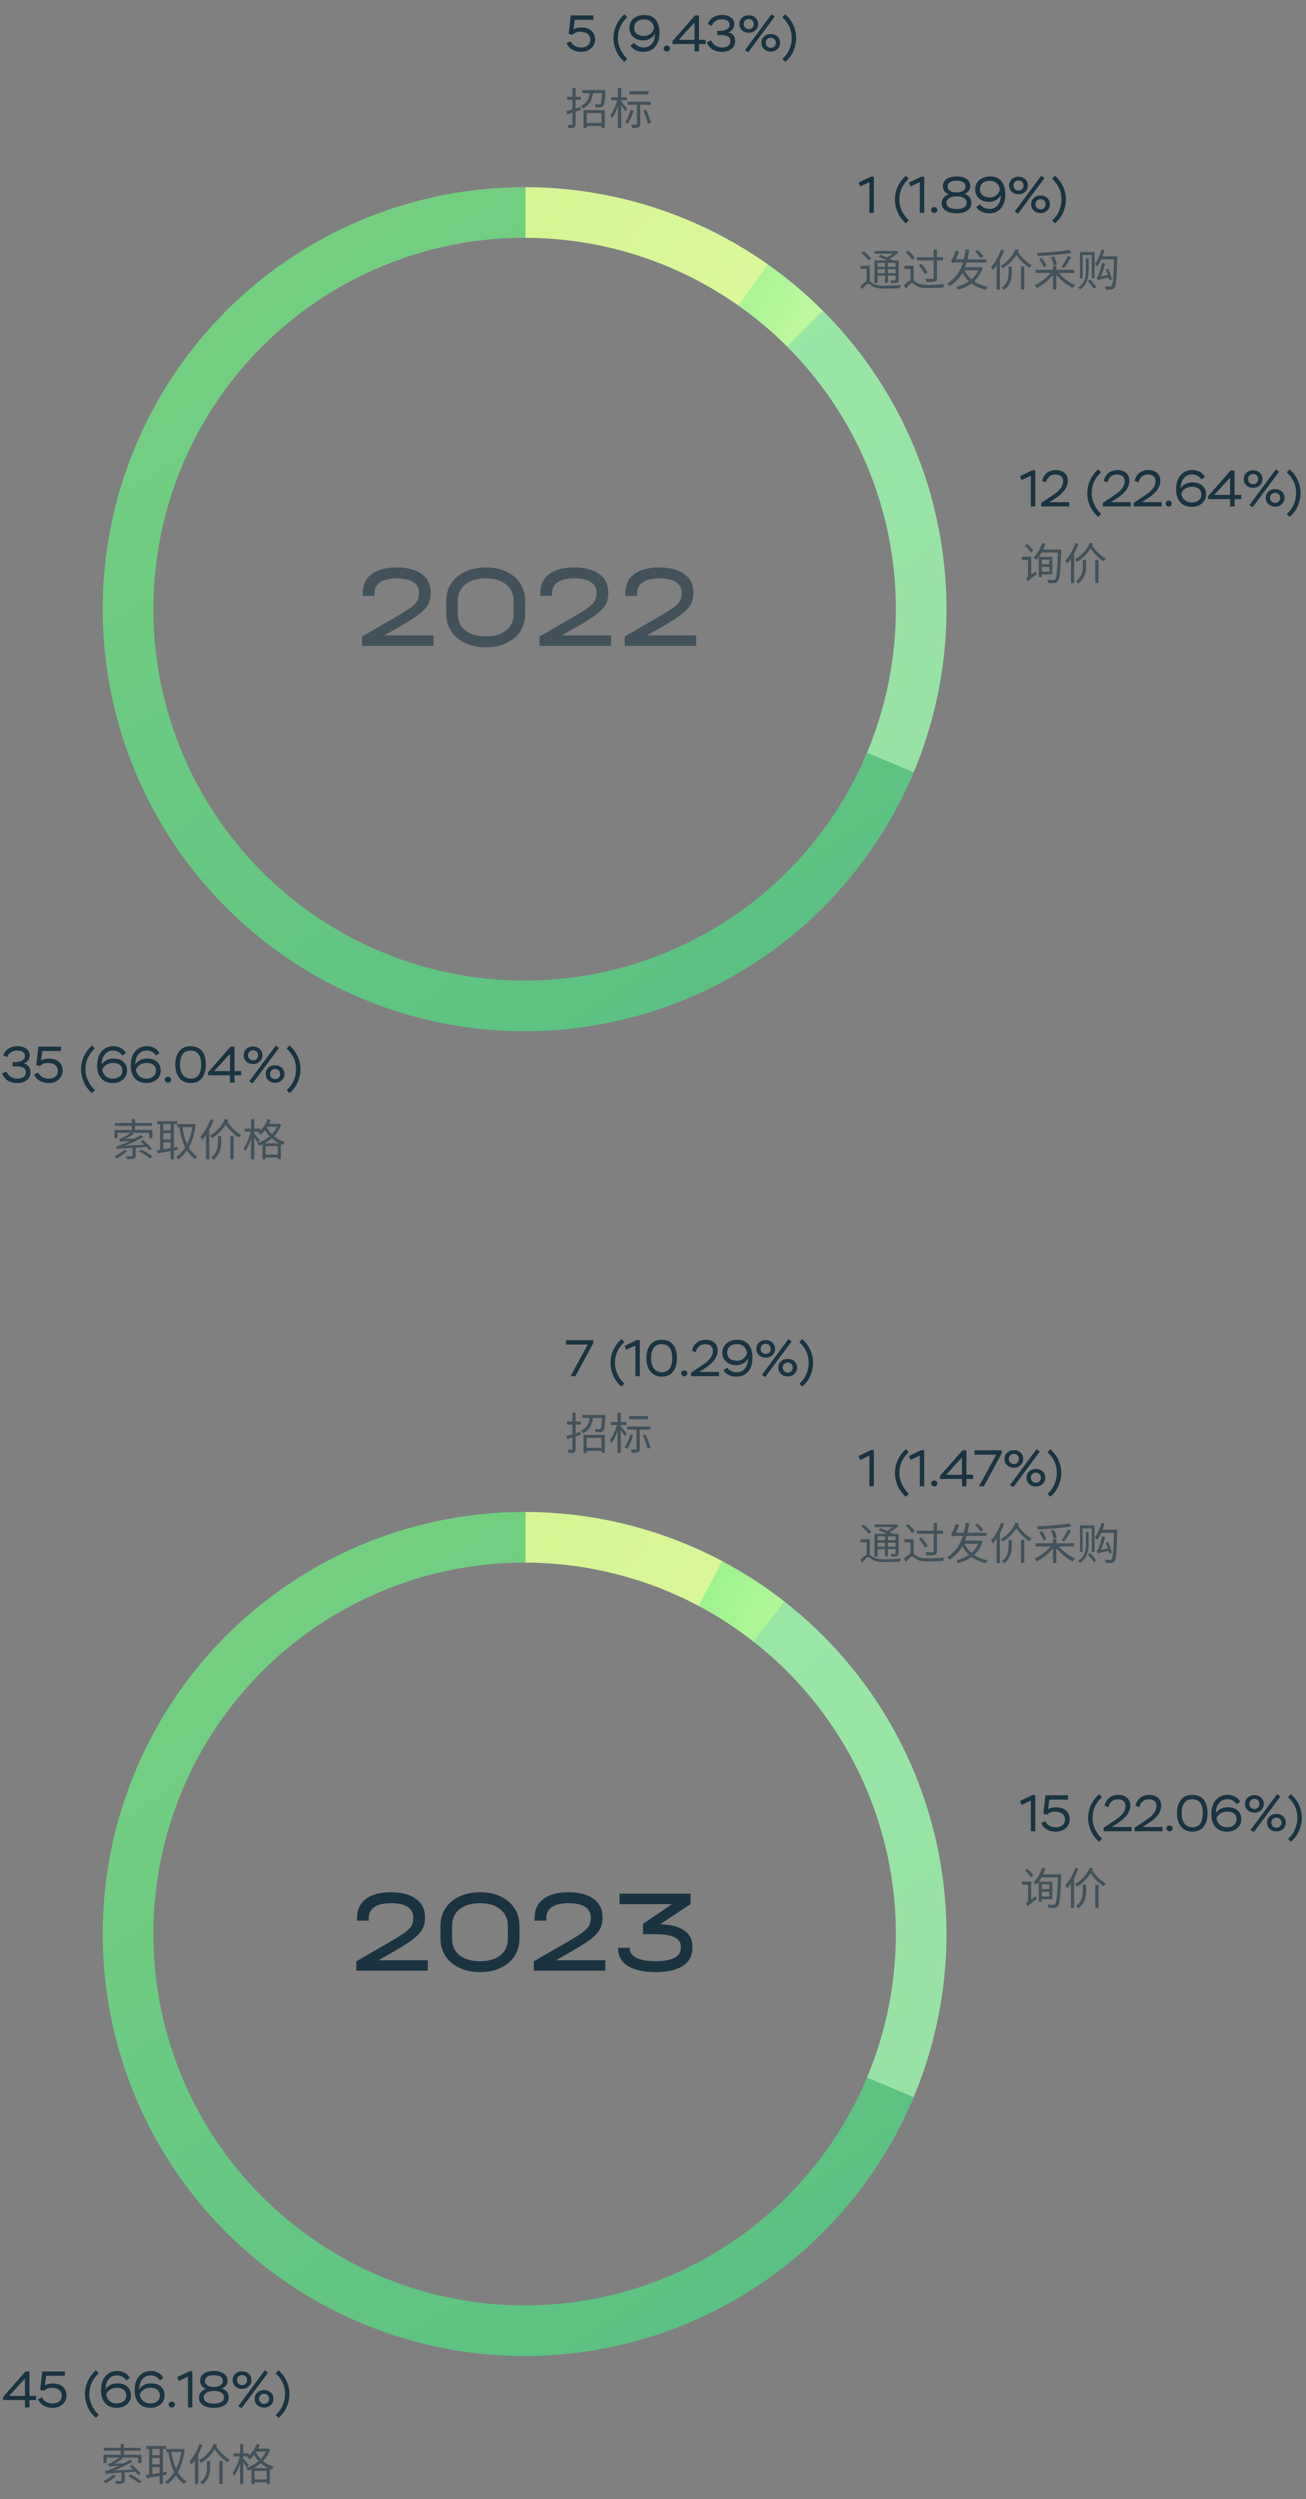 <svg width="356" height="681" viewBox="0 0 356 681" fill="none" xmlns="http://www.w3.org/2000/svg">
<rect x="0" y="0" width="356" height="681" fill="#808080" stroke="none"/>
<path d="M143 51C166.785 51 189.986 58.375 209.405 72.11L201.437 83.377C184.348 71.29 163.931 64.8 143 64.8V51Z" fill="url(#paint0_linear_164_8751)"/>
<path d="M209.237 71.991C214.699 75.84 219.816 80.157 224.528 84.894L214.745 94.627C210.598 90.458 206.096 86.659 201.289 83.272L209.237 71.991Z" fill="url(#paint1_linear_164_8751)"/>
<path d="M224.317 84.683C240.785 101.151 251.865 122.23 256.091 145.133C260.317 168.035 257.49 191.681 247.983 212.942L235.385 207.309C243.751 188.599 246.239 167.791 242.52 147.637C238.801 127.483 229.051 108.933 214.559 94.441L224.317 84.683Z" fill="url(#paint2_linear_164_8751)"/>
<path d="M249.064 210.447C241.018 229.646 227.912 246.301 211.144 258.636C194.376 270.971 174.574 278.523 153.851 280.487C133.127 282.451 112.259 278.753 93.472 269.788C74.686 260.823 58.684 246.927 47.175 229.581C35.666 212.236 29.081 192.092 28.122 171.298C27.163 150.503 31.866 129.839 41.73 111.508C51.594 93.177 66.248 77.867 84.13 67.211C102.012 56.554 122.452 50.952 143.268 51L143.236 64.8C124.917 64.758 106.931 69.688 91.195 79.065C75.459 88.443 62.563 101.915 53.883 118.047C45.202 134.178 41.064 152.363 41.907 170.662C42.751 188.961 48.546 206.688 58.674 221.952C68.802 237.216 82.883 249.444 99.416 257.334C115.948 265.223 134.312 268.477 152.549 266.749C170.785 265.02 188.211 258.374 202.967 247.519C217.723 236.665 229.256 222.008 236.336 205.113L249.064 210.447Z" fill="url(#paint3_linear_164_8751)"/>
<path d="M156.03 9.492L155.022 9.226L155.596 4.2H161.756V5.39H156.674L156.31 8.022C156.8 7.658 157.542 7.476 158.536 7.476C159.684 7.476 160.58 7.784 161.238 8.386C161.882 9.002 162.204 9.786 162.204 10.752C162.204 11.718 161.84 12.53 161.126 13.16C160.398 13.804 159.488 14.126 158.41 14.126C156.576 14.126 155.05 13.258 154.42 11.732L155.54 11.256C155.946 12.194 156.996 12.936 158.41 12.936C160.02 12.936 160.916 12.012 160.916 10.794C160.916 9.492 159.866 8.652 158.2 8.652C157.304 8.652 156.576 8.932 156.03 9.492ZM171.006 16.044L170.208 16.856C169.172 15.96 168.416 14.938 167.94 13.79C167.464 12.642 167.226 11.508 167.226 10.374C167.226 8.134 168.108 5.768 170.222 3.878L170.992 4.69C169.284 6.286 168.43 8.176 168.43 10.374C168.43 12.46 169.382 14.476 171.006 16.044ZM179.762 8.918C179.762 10.584 179.37 11.872 178.572 12.768C177.774 13.678 176.71 14.126 175.38 14.126C173.756 14.126 172.482 13.44 171.852 12.39L172.86 11.69C173.42 12.474 174.442 12.922 175.548 12.922C176.458 12.922 177.186 12.558 177.76 11.83C178.334 11.116 178.572 10.22 178.502 9.156C178.04 10.22 176.878 11.004 175.324 11.004C174.232 11.004 173.336 10.696 172.636 10.066C171.922 9.45 171.572 8.638 171.572 7.644C171.572 6.552 171.95 5.684 172.706 5.04C173.462 4.396 174.47 4.074 175.716 4.074C178.236 4.074 179.762 5.838 179.762 8.918ZM178.292 7.602C178.082 6.3 177.186 5.278 175.576 5.278C173.896 5.278 172.86 6.146 172.86 7.602C172.86 8.988 173.91 9.8 175.548 9.8C176.29 9.8 176.92 9.576 177.41 9.128C177.9 8.68 178.194 8.176 178.292 7.602ZM180.91 13.202C180.91 12.81 181.274 12.418 181.778 12.418C182.24 12.418 182.618 12.81 182.618 13.202C182.618 13.65 182.268 14.028 181.778 14.028C181.274 14.028 180.91 13.65 180.91 13.202ZM190.537 14H189.319V11.998H183.327V11.186L189.459 4.2H190.537V10.864H192.357V11.998H190.537V14ZM189.319 6.16L185.007 10.864H189.319V6.16ZM194.007 7.056L192.957 6.58C193.475 5.068 194.833 4.074 196.863 4.074C197.829 4.074 198.627 4.298 199.243 4.746C199.859 5.194 200.167 5.796 200.167 6.538C200.167 7.672 199.565 8.512 198.445 8.834C199.523 8.904 200.391 9.716 200.391 11.172C200.391 12.096 200.055 12.824 199.383 13.342C198.711 13.86 197.857 14.126 196.807 14.126C194.665 14.126 193.181 13.104 192.691 11.494L193.825 11.004C194.427 12.278 195.449 12.922 196.891 12.922C198.249 12.922 199.103 12.292 199.103 11.186C199.103 10.108 198.263 9.562 196.583 9.562H195.491V8.4H196.359C197.885 8.4 198.879 7.714 198.879 6.776C198.879 5.81 198.081 5.264 196.807 5.264C195.309 5.264 194.399 6.034 194.007 7.056ZM203.978 14.21L203.054 13.678L210.292 3.892L211.174 4.536L203.978 14.21ZM201.542 6.552C201.542 5.852 201.78 5.278 202.27 4.83C202.76 4.382 203.362 4.158 204.104 4.158C204.832 4.158 205.434 4.382 205.924 4.83C206.414 5.278 206.652 5.852 206.652 6.552C206.652 7.238 206.414 7.812 205.924 8.26C205.434 8.708 204.832 8.932 204.104 8.932C203.362 8.932 202.76 8.708 202.27 8.26C201.78 7.812 201.542 7.238 201.542 6.552ZM202.718 6.552C202.718 7.35 203.362 7.938 204.104 7.938C204.874 7.938 205.476 7.378 205.476 6.552C205.476 5.726 204.846 5.166 204.104 5.166C203.334 5.166 202.718 5.726 202.718 6.552ZM208.276 13.384C207.786 12.936 207.548 12.362 207.548 11.662C207.548 10.962 207.786 10.388 208.276 9.94C208.766 9.506 209.368 9.282 210.11 9.282C210.838 9.282 211.44 9.506 211.93 9.94C212.42 10.388 212.658 10.962 212.658 11.662C212.658 12.348 212.42 12.922 211.93 13.37C211.44 13.832 210.838 14.056 210.11 14.056C209.368 14.056 208.766 13.832 208.276 13.384ZM208.724 11.662C208.724 12.46 209.368 13.048 210.11 13.048C210.88 13.048 211.482 12.488 211.482 11.662C211.482 10.836 210.852 10.276 210.11 10.276C209.34 10.276 208.724 10.836 208.724 11.662ZM214.056 16.842L213.258 16.072C214.098 15.33 214.742 14.462 215.176 13.426C215.61 12.404 215.82 11.396 215.82 10.374C215.82 8.176 214.966 6.286 213.258 4.704L214.042 3.878C216.156 5.768 217.024 8.134 217.024 10.374C217.024 11.508 216.786 12.642 216.324 13.79C215.848 14.938 215.092 15.96 214.056 16.842Z" fill="#1A3341"/>
<path d="M158.188 29.14L158.32 29.956L156.892 30.424V33.844C156.892 34.348 156.784 34.588 156.472 34.744C156.184 34.9 155.728 34.924 154.96 34.924C154.936 34.684 154.816 34.312 154.696 34.048C155.212 34.072 155.68 34.072 155.812 34.06C155.968 34.06 156.028 34.012 156.028 33.844V30.7L154.612 31.156L154.384 30.304C154.84 30.172 155.404 30.004 156.028 29.812V27.196H154.552V26.368H156.028V23.968H156.892V26.368H158.332V27.196H156.892V29.548L158.188 29.14ZM163.96 30.82H159.916V33.52H163.96V30.82ZM159.052 34.912V30.016H164.848V34.864H163.96V34.336H159.916V34.912H159.052ZM158.692 24.544H165.016C165.016 24.544 165.016 24.808 165.004 24.94C164.872 27.556 164.752 28.552 164.428 28.9C164.236 29.14 164.02 29.224 163.696 29.248C163.408 29.272 162.88 29.272 162.34 29.248C162.328 28.984 162.232 28.636 162.076 28.408C162.616 28.456 163.12 28.456 163.3 28.456C163.492 28.456 163.6 28.444 163.696 28.336C163.888 28.12 164.008 27.352 164.116 25.372H161.632C161.392 27.172 160.768 28.696 158.86 29.572C158.764 29.356 158.512 29.032 158.32 28.876C160 28.168 160.528 26.848 160.744 25.372H158.692V24.544ZM176.776 24.88V25.72H171.58V24.88H176.776ZM170.944 29.68L170.416 30.388C170.224 30.004 169.732 29.26 169.336 28.672V34.912H168.448V28.948C168.016 30.232 167.44 31.48 166.828 32.248C166.732 31.996 166.492 31.636 166.324 31.42C167.092 30.52 167.872 28.816 168.256 27.328H166.636V26.488H168.448V23.968H169.336V26.488H170.884V27.328H169.336V27.64C169.696 28.072 170.716 29.368 170.944 29.68ZM171.892 29.896L172.708 30.076C172.336 31.456 171.736 32.848 171.088 33.76C170.932 33.64 170.584 33.388 170.38 33.292C171.04 32.452 171.58 31.168 171.892 29.896ZM177.412 28.564H174.508V33.784C174.508 34.288 174.412 34.552 174.064 34.696C173.728 34.864 173.176 34.876 172.336 34.876C172.3 34.612 172.168 34.228 172.06 33.964C172.684 33.988 173.236 33.988 173.392 33.976C173.572 33.964 173.62 33.928 173.62 33.772V28.564H171.064V27.724H177.412V28.564ZM175.324 30.1L176.068 29.872C176.644 31.024 177.232 32.536 177.436 33.484L176.608 33.772C176.44 32.836 175.888 31.276 175.324 30.1Z" fill="#1A3341" fill-opacity="0.6"/>
<path d="M234.49 50.804L234.042 49.754L237.402 48.144H238.2V58H236.996V49.642L234.49 50.804ZM247.725 60.044L246.927 60.856C245.891 59.96 245.135 58.938 244.659 57.79C244.183 56.642 243.945 55.508 243.945 54.374C243.945 52.134 244.827 49.768 246.941 47.878L247.711 48.69C246.003 50.286 245.149 52.176 245.149 54.374C245.149 56.46 246.101 58.476 247.725 60.044ZM248.22 50.804L247.772 49.754L251.132 48.144H251.93V58H250.726V49.642L248.22 50.804ZM253.814 57.202C253.814 56.81 254.178 56.418 254.682 56.418C255.144 56.418 255.522 56.81 255.522 57.202C255.522 57.65 255.172 58.028 254.682 58.028C254.178 58.028 253.814 57.65 253.814 57.202ZM260.543 52.414H260.977C261.607 52.414 262.125 52.26 262.559 51.966C262.979 51.672 263.189 51.28 263.189 50.818C263.189 49.768 262.363 49.236 260.725 49.236C259.157 49.236 258.303 49.81 258.303 50.818C258.303 51.728 259.241 52.414 260.543 52.414ZM260.949 53.52H260.599C259.843 53.52 259.213 53.688 258.723 54.01C258.233 54.332 257.981 54.738 257.981 55.228C257.981 56.292 258.961 56.964 260.739 56.964C262.545 56.964 263.511 56.32 263.511 55.242C263.511 54.164 262.475 53.52 260.949 53.52ZM263.707 57.37C262.993 57.874 261.999 58.126 260.753 58.126C259.507 58.126 258.513 57.874 257.785 57.384C257.057 56.894 256.693 56.222 256.693 55.354C256.693 54.22 257.435 53.324 258.625 52.932C257.547 52.582 257.015 51.728 257.015 50.734C257.015 49.11 258.387 48.074 260.739 48.074C263.105 48.074 264.477 49.11 264.477 50.734C264.477 51.672 263.959 52.386 262.923 52.862C264.169 53.24 264.785 54.052 264.785 55.298C264.785 56.18 264.421 56.88 263.707 57.37ZM274.025 52.918C274.025 54.584 273.633 55.872 272.835 56.768C272.037 57.678 270.973 58.126 269.643 58.126C268.019 58.126 266.745 57.44 266.115 56.39L267.123 55.69C267.683 56.474 268.705 56.922 269.811 56.922C270.721 56.922 271.449 56.558 272.023 55.83C272.597 55.116 272.835 54.22 272.765 53.156C272.303 54.22 271.141 55.004 269.587 55.004C268.495 55.004 267.599 54.696 266.899 54.066C266.185 53.45 265.835 52.638 265.835 51.644C265.835 50.552 266.213 49.684 266.969 49.04C267.725 48.396 268.733 48.074 269.979 48.074C272.499 48.074 274.025 49.838 274.025 52.918ZM272.555 51.602C272.345 50.3 271.449 49.278 269.839 49.278C268.159 49.278 267.123 50.146 267.123 51.602C267.123 52.988 268.173 53.8 269.811 53.8C270.553 53.8 271.183 53.576 271.673 53.128C272.163 52.68 272.457 52.176 272.555 51.602ZM277.511 58.21L276.587 57.678L283.825 47.892L284.707 48.536L277.511 58.21ZM275.075 50.552C275.075 49.852 275.313 49.278 275.803 48.83C276.293 48.382 276.895 48.158 277.637 48.158C278.365 48.158 278.967 48.382 279.457 48.83C279.947 49.278 280.185 49.852 280.185 50.552C280.185 51.238 279.947 51.812 279.457 52.26C278.967 52.708 278.365 52.932 277.637 52.932C276.895 52.932 276.293 52.708 275.803 52.26C275.313 51.812 275.075 51.238 275.075 50.552ZM276.251 50.552C276.251 51.35 276.895 51.938 277.637 51.938C278.407 51.938 279.009 51.378 279.009 50.552C279.009 49.726 278.379 49.166 277.637 49.166C276.867 49.166 276.251 49.726 276.251 50.552ZM281.809 57.384C281.319 56.936 281.081 56.362 281.081 55.662C281.081 54.962 281.319 54.388 281.809 53.94C282.299 53.506 282.901 53.282 283.643 53.282C284.371 53.282 284.973 53.506 285.463 53.94C285.953 54.388 286.191 54.962 286.191 55.662C286.191 56.348 285.953 56.922 285.463 57.37C284.973 57.832 284.371 58.056 283.643 58.056C282.901 58.056 282.299 57.832 281.809 57.384ZM282.257 55.662C282.257 56.46 282.901 57.048 283.643 57.048C284.413 57.048 285.015 56.488 285.015 55.662C285.015 54.836 284.385 54.276 283.643 54.276C282.873 54.276 282.257 54.836 282.257 55.662ZM287.589 60.842L286.791 60.072C287.631 59.33 288.275 58.462 288.709 57.426C289.143 56.404 289.353 55.396 289.353 54.374C289.353 52.176 288.499 50.286 286.791 48.704L287.575 47.878C289.689 49.768 290.557 52.134 290.557 54.374C290.557 55.508 290.319 56.642 289.857 57.79C289.381 58.938 288.625 59.96 287.589 60.842Z" fill="#1A3341"/>
<path d="M241.224 71.64H239.22V72.696H241.224V71.64ZM244.116 71.64H242.028V72.696H244.116V71.64ZM242.028 74.448H244.116V73.356H242.028V74.448ZM239.22 74.448H241.224V73.356H239.22V74.448ZM239.22 75.132V77.124H238.368V70.956H241.776C241.044 70.596 240.168 70.212 239.436 69.936L240 69.432C240.528 69.624 241.152 69.876 241.74 70.128C242.328 69.852 242.94 69.468 243.432 69.108H238.38V68.4H244.236L244.416 68.352L244.956 68.772C244.308 69.396 243.396 70.02 242.508 70.488C242.844 70.644 243.156 70.812 243.396 70.956H244.968V76.236C244.968 76.68 244.872 76.884 244.56 77.016C244.248 77.148 243.744 77.16 242.94 77.16C242.904 76.932 242.808 76.632 242.7 76.416C243.264 76.44 243.768 76.428 243.912 76.428C244.068 76.428 244.116 76.38 244.116 76.224V75.132H242.028V77.088H241.224V75.132H239.22ZM237.492 70.404L236.844 70.992C236.424 70.44 235.524 69.564 234.804 68.94L235.428 68.436C236.136 69.024 237.06 69.864 237.492 70.404ZM237.096 72.432V76.68C237.336 76.812 237.588 77.04 238.02 77.292C238.812 77.784 239.832 77.88 241.164 77.88C242.556 77.88 244.356 77.772 245.58 77.652C245.484 77.88 245.364 78.276 245.34 78.528C244.512 78.576 242.424 78.648 241.14 78.648C239.664 78.648 238.68 78.504 237.828 77.988C237.36 77.7 236.94 77.304 236.664 77.304C236.256 77.304 235.668 77.988 235.068 78.792L234.504 78.06C235.116 77.412 235.716 76.872 236.232 76.656V73.272H234.552V72.432H237.096ZM254.508 75.696V70.956H249.9V70.104H254.508V68.004H255.396V70.104H257.052V70.956H255.396V75.696C255.396 76.296 255.24 76.56 254.82 76.692C254.412 76.836 253.68 76.86 252.552 76.86C252.516 76.608 252.372 76.212 252.24 75.96C253.104 75.984 253.944 75.984 254.184 75.984C254.424 75.972 254.508 75.9 254.508 75.696ZM250.464 72.288L251.172 71.904C251.772 72.636 252.54 73.62 252.888 74.244L252.132 74.7C251.796 74.076 251.076 73.032 250.464 72.288ZM249.372 70.272L248.64 70.788C248.304 70.224 247.536 69.348 246.876 68.736L247.56 68.28C248.22 68.88 249.012 69.708 249.372 70.272ZM249.048 72.432V76.452C249.276 76.596 249.528 76.812 249.936 77.064C250.704 77.544 251.736 77.64 253.056 77.64C254.46 77.64 256.248 77.532 257.412 77.412C257.292 77.652 257.148 78.096 257.136 78.372C256.284 78.432 254.184 78.492 253.032 78.492C251.556 78.492 250.56 78.36 249.732 77.832C249.24 77.52 248.844 77.124 248.58 77.124C248.184 77.124 247.608 77.832 246.996 78.648L246.372 77.808C247.008 77.124 247.644 76.596 248.172 76.392V73.272H246.528V72.432H249.048ZM268.056 69.828L267.336 70.32C267.012 69.864 266.34 69.108 265.824 68.556L266.508 68.124C267.024 68.652 267.72 69.396 268.056 69.828ZM266.652 73.668H262.896C263.352 74.616 264 75.456 264.816 76.14C265.584 75.468 266.22 74.64 266.652 73.668ZM267.252 72.756L267.852 73.056C267.36 74.568 266.556 75.756 265.524 76.68C266.568 77.388 267.828 77.892 269.292 78.168C269.1 78.348 268.86 78.708 268.74 78.96C267.216 78.624 265.908 78.048 264.84 77.244C263.736 78.036 262.476 78.588 261.144 78.948C261.048 78.72 260.832 78.372 260.676 78.18C261.912 77.892 263.112 77.388 264.132 76.668C263.424 76.008 262.824 75.228 262.344 74.328C261.516 75.804 260.388 77.028 258.84 77.988C258.708 77.784 258.396 77.46 258.18 77.304C260.364 75.972 261.684 74.016 262.476 71.532H260.808C260.052 71.532 259.644 71.604 259.536 71.736C259.476 71.544 259.332 71.1 259.236 70.896C259.404 70.848 259.536 70.68 259.668 70.416C259.812 70.176 260.256 69.204 260.472 68.292L261.408 68.472C261.204 69.24 260.856 70.044 260.544 70.668H262.704C262.932 69.804 263.1 68.892 263.208 67.92L264.204 68.064C264.072 68.988 263.916 69.852 263.724 70.668H268.896L268.884 71.532H263.484C263.352 71.964 263.208 72.396 263.064 72.804H267.084L267.252 72.756ZM272.88 67.968L273.72 68.22C273.408 69.096 273 69.984 272.556 70.812V78.912H271.68V72.276C271.356 72.768 271.008 73.212 270.66 73.596C270.552 73.392 270.288 72.924 270.144 72.732C271.248 71.568 272.268 69.78 272.88 67.968ZM274.92 74.232V72.612H275.808V74.244C275.808 75.624 275.58 77.592 273.708 79.008C273.564 78.804 273.288 78.528 273.06 78.384C274.788 77.184 274.92 75.36 274.92 74.232ZM278.304 78.888V72.588H279.204V78.888H278.304ZM276.804 67.932L277.74 68.1C277.656 68.268 277.572 68.46 277.488 68.64C278.34 70.08 279.852 71.532 281.244 72.264C281.04 72.42 280.752 72.744 280.62 72.96C279.336 72.216 277.98 70.86 277.044 69.432C276.216 70.788 275.004 72.12 273.3 73.128C273.192 72.912 272.928 72.588 272.748 72.432C274.872 71.232 276.192 69.444 276.804 67.932ZM291.432 68.112L292.14 68.904C289.68 69.348 285.984 69.636 282.876 69.744C282.852 69.492 282.744 69.132 282.648 68.904C285.72 68.796 289.368 68.52 291.432 68.112ZM290.064 73.044L289.356 72.708C289.944 71.928 290.676 70.656 291.108 69.756L291.996 70.104C291.42 71.1 290.676 72.276 290.064 73.044ZM288.084 72.036L287.22 72.312C287.136 71.724 286.836 70.812 286.476 70.104L287.292 69.864C287.652 70.548 288 71.448 288.084 72.036ZM285.216 72.432L284.412 72.768C284.244 72.168 283.776 71.244 283.272 70.56L284.028 70.248C284.544 70.92 285.048 71.82 285.216 72.432ZM292.776 74.388H288.624C289.74 75.732 291.492 77.028 293.064 77.664C292.86 77.856 292.56 78.204 292.404 78.456C290.844 77.712 289.128 76.332 287.952 74.844V78.9H287.028V74.892C285.864 76.392 284.184 77.724 282.636 78.468C282.492 78.228 282.192 77.88 281.988 77.688C283.56 77.04 285.276 75.756 286.356 74.388H282.276V73.524H287.028V72.432H287.952V73.524H292.776V74.388ZM295.104 69.48V75.888H294.396V68.676H298.344V75.852H297.612V69.48H295.104ZM296.748 70.428V73.548C296.748 75.24 296.484 77.472 294.396 78.888C294.288 78.72 294.06 78.48 293.892 78.336C295.884 77.124 296.016 75.036 296.016 73.548V70.428H296.748ZM296.544 76.596L297.156 76.164C297.732 76.788 298.464 77.676 298.8 78.216L298.176 78.708C297.84 78.144 297.132 77.232 296.544 76.596ZM303.084 76.092L302.4 76.368C302.352 76.152 302.304 75.9 302.22 75.612C299.796 76.116 299.448 76.224 299.22 76.356C299.172 76.176 299.064 75.792 298.956 75.576C299.136 75.528 299.28 75.264 299.46 74.856C299.64 74.472 300.192 72.972 300.432 71.592L301.26 71.832C300.948 73.032 300.504 74.304 300.048 75.312L302.004 74.928C301.824 74.412 301.632 73.872 301.428 73.404L302.064 73.212C302.484 74.148 302.916 75.384 303.084 76.092ZM300.54 69.852H304.548C304.548 69.852 304.548 70.2 304.536 70.308C304.368 75.972 304.236 77.832 303.804 78.408C303.552 78.744 303.312 78.84 302.928 78.9C302.58 78.936 301.992 78.924 301.404 78.888C301.392 78.624 301.296 78.252 301.14 78C301.776 78.06 302.34 78.06 302.592 78.06C302.796 78.06 302.904 78.024 303.036 77.856C303.372 77.46 303.528 75.636 303.672 70.668H300.204C299.868 71.376 299.496 72.024 299.112 72.528C298.956 72.384 298.608 72.096 298.404 71.988C299.208 71.004 299.856 69.492 300.24 67.956L301.092 68.148C300.936 68.724 300.744 69.3 300.54 69.852Z" fill="#1A3341" fill-opacity="0.6"/>
<path d="M278.49 130.804L278.042 129.754L281.402 128.144H282.2V138H280.996V129.642L278.49 130.804ZM285.105 131.434L284.083 131.07C284.433 129.334 285.749 128.088 287.835 128.088C289.851 128.088 291.083 129.25 291.083 131.028C291.083 131.966 290.677 132.904 290.173 133.576C289.921 133.926 289.599 134.262 289.221 134.612C288.451 135.298 287.905 135.662 287.107 136.166L286.029 136.838H291.447V138H283.817V137.048L285.945 135.634C286.323 135.396 286.589 135.214 286.743 135.102C286.897 135.004 287.149 134.822 287.485 134.584C287.821 134.346 288.073 134.136 288.241 133.982C288.395 133.828 288.605 133.632 288.843 133.38C289.487 132.68 289.725 132.036 289.795 131.154C289.795 129.88 288.969 129.306 287.751 129.306C286.995 129.306 286.393 129.516 285.959 129.936C285.525 130.356 285.231 130.86 285.105 131.434ZM300.157 140.044L299.359 140.856C298.323 139.96 297.567 138.938 297.091 137.79C296.615 136.642 296.377 135.508 296.377 134.374C296.377 132.134 297.259 129.768 299.373 127.878L300.143 128.69C298.435 130.286 297.581 132.176 297.581 134.374C297.581 136.46 298.533 138.476 300.157 140.044ZM301.885 131.434L300.863 131.07C301.213 129.334 302.529 128.088 304.615 128.088C306.631 128.088 307.863 129.25 307.863 131.028C307.863 131.966 307.457 132.904 306.953 133.576C306.701 133.926 306.379 134.262 306.001 134.612C305.231 135.298 304.685 135.662 303.887 136.166L302.809 136.838H308.227V138H300.597V137.048L302.725 135.634C303.103 135.396 303.369 135.214 303.523 135.102C303.677 135.004 303.929 134.822 304.265 134.584C304.601 134.346 304.853 134.136 305.021 133.982C305.175 133.828 305.385 133.632 305.623 133.38C306.267 132.68 306.505 132.036 306.575 131.154C306.575 129.88 305.749 129.306 304.531 129.306C303.775 129.306 303.173 129.516 302.739 129.936C302.305 130.356 302.011 130.86 301.885 131.434ZM310.317 131.434L309.295 131.07C309.645 129.334 310.961 128.088 313.047 128.088C315.063 128.088 316.295 129.25 316.295 131.028C316.295 131.966 315.889 132.904 315.385 133.576C315.133 133.926 314.811 134.262 314.433 134.612C313.663 135.298 313.117 135.662 312.319 136.166L311.241 136.838H316.659V138H309.029V137.048L311.157 135.634C311.535 135.396 311.801 135.214 311.955 135.102C312.109 135.004 312.361 134.822 312.697 134.584C313.033 134.346 313.285 134.136 313.453 133.982C313.607 133.828 313.817 133.632 314.055 133.38C314.699 132.68 314.937 132.036 315.007 131.154C315.007 129.88 314.181 129.306 312.963 129.306C312.207 129.306 311.605 129.516 311.171 129.936C310.737 130.356 310.443 130.86 310.317 131.434ZM317.727 137.202C317.727 136.81 318.091 136.418 318.595 136.418C319.057 136.418 319.435 136.81 319.435 137.202C319.435 137.65 319.085 138.028 318.595 138.028C318.091 138.028 317.727 137.65 317.727 137.202ZM320.593 133.366C320.593 131.672 321.013 130.37 321.839 129.446C322.665 128.536 323.701 128.074 324.947 128.074C326.585 128.074 327.873 128.816 328.419 129.992L327.467 130.636C326.893 129.726 326.039 129.278 324.891 129.278C324.023 129.278 323.295 129.614 322.707 130.286C322.119 130.972 321.825 131.896 321.839 133.086C322.385 132.064 323.659 131.448 325.059 131.448C326.193 131.448 327.103 131.742 327.761 132.344C328.419 132.946 328.755 133.744 328.755 134.724C328.755 135.718 328.391 136.544 327.649 137.174C326.907 137.804 325.983 138.126 324.877 138.126C322.231 138.126 320.593 136.404 320.593 133.366ZM321.993 134.556C322.259 135.942 323.309 136.922 324.863 136.922C325.619 136.922 326.249 136.726 326.739 136.32C327.229 135.928 327.467 135.41 327.467 134.78C327.467 133.394 326.487 132.652 324.989 132.652C324.163 132.652 323.477 132.848 322.945 133.24C322.399 133.632 322.091 134.066 321.993 134.556ZM336.525 138H335.307V135.998H329.315V135.186L335.447 128.2H336.525V134.864H338.345V135.998H336.525V138ZM335.307 130.16L330.995 134.864H335.307V130.16ZM341.466 138.21L340.542 137.678L347.78 127.892L348.662 128.536L341.466 138.21ZM339.03 130.552C339.03 129.852 339.268 129.278 339.758 128.83C340.248 128.382 340.85 128.158 341.592 128.158C342.32 128.158 342.922 128.382 343.412 128.83C343.902 129.278 344.14 129.852 344.14 130.552C344.14 131.238 343.902 131.812 343.412 132.26C342.922 132.708 342.32 132.932 341.592 132.932C340.85 132.932 340.248 132.708 339.758 132.26C339.268 131.812 339.03 131.238 339.03 130.552ZM340.206 130.552C340.206 131.35 340.85 131.938 341.592 131.938C342.362 131.938 342.964 131.378 342.964 130.552C342.964 129.726 342.334 129.166 341.592 129.166C340.822 129.166 340.206 129.726 340.206 130.552ZM345.764 137.384C345.274 136.936 345.036 136.362 345.036 135.662C345.036 134.962 345.274 134.388 345.764 133.94C346.254 133.506 346.856 133.282 347.598 133.282C348.326 133.282 348.928 133.506 349.418 133.94C349.908 134.388 350.146 134.962 350.146 135.662C350.146 136.348 349.908 136.922 349.418 137.37C348.928 137.832 348.326 138.056 347.598 138.056C346.856 138.056 346.254 137.832 345.764 137.384ZM346.212 135.662C346.212 136.46 346.856 137.048 347.598 137.048C348.368 137.048 348.97 136.488 348.97 135.662C348.97 134.836 348.34 134.276 347.598 134.276C346.828 134.276 346.212 134.836 346.212 135.662ZM351.544 140.842L350.746 140.072C351.586 139.33 352.23 138.462 352.664 137.426C353.098 136.404 353.308 135.396 353.308 134.374C353.308 132.176 352.454 130.286 350.746 128.704L351.53 127.878C353.644 129.768 354.512 132.134 354.512 134.374C354.512 135.508 354.274 136.642 353.812 137.79C353.336 138.938 352.58 139.96 351.544 140.842Z" fill="#1A3341"/>
<path d="M281.684 149.96L281.036 150.56C280.7 150.068 279.98 149.288 279.404 148.736L280.004 148.22C280.604 148.748 281.348 149.468 281.684 149.96ZM281.096 156.596L282.344 155.708C282.404 155.936 282.56 156.284 282.632 156.44C280.616 157.952 280.292 158.204 280.124 158.444C280.04 158.228 279.812 157.856 279.656 157.676C279.872 157.544 280.232 157.184 280.232 156.656V152.564H278.552V151.7H281.096V156.596ZM286.04 152.48H283.988V153.764H286.04V152.48ZM283.988 155.78H286.04V154.484H283.988V155.78ZM286.844 156.512H283.988V157.244H283.16V151.748H286.844V156.512ZM284.336 149.744H289.256C289.256 149.744 289.256 150.092 289.244 150.224C289.052 155.876 288.884 157.772 288.416 158.36C288.152 158.708 287.9 158.816 287.48 158.852C287.096 158.9 286.424 158.888 285.776 158.852C285.752 158.588 285.644 158.228 285.488 157.976C286.208 158.036 286.856 158.048 287.144 158.048C287.36 158.048 287.492 158.012 287.624 157.844C288.008 157.424 288.212 155.552 288.368 150.572H283.904C283.484 151.328 283.004 152 282.524 152.528C282.356 152.372 281.984 152.084 281.756 151.94C282.728 150.98 283.568 149.468 284.084 147.956L284.984 148.196C284.792 148.724 284.576 149.24 284.336 149.744ZM293.12 147.968L293.96 148.22C293.648 149.096 293.24 149.984 292.796 150.812V158.912H291.92V152.276C291.596 152.768 291.248 153.212 290.9 153.596C290.792 153.392 290.528 152.924 290.384 152.732C291.488 151.568 292.508 149.78 293.12 147.968ZM295.16 154.232V152.612H296.048V154.244C296.048 155.624 295.82 157.592 293.948 159.008C293.804 158.804 293.528 158.528 293.3 158.384C295.028 157.184 295.16 155.36 295.16 154.232ZM298.544 158.888V152.588H299.444V158.888H298.544ZM297.044 147.932L297.98 148.1C297.896 148.268 297.812 148.46 297.728 148.64C298.58 150.08 300.092 151.532 301.484 152.264C301.28 152.42 300.992 152.744 300.86 152.96C299.576 152.216 298.22 150.86 297.284 149.432C296.456 150.788 295.244 152.12 293.54 153.128C293.432 152.912 293.168 152.588 292.988 152.432C295.112 151.232 296.432 149.444 297.044 147.932Z" fill="#1A3341" fill-opacity="0.6"/>
<path d="M1.931 288.056L0.881 287.58C1.399 286.068 2.757 285.074 4.787 285.074C5.753 285.074 6.551 285.298 7.167 285.746C7.783 286.194 8.091 286.796 8.091 287.538C8.091 288.672 7.489 289.512 6.369 289.834C7.447 289.904 8.315 290.716 8.315 292.172C8.315 293.096 7.979 293.824 7.307 294.342C6.635 294.86 5.781 295.126 4.731 295.126C2.589 295.126 1.105 294.104 0.615 292.494L1.749 292.004C2.351 293.278 3.373 293.922 4.815 293.922C6.173 293.922 7.027 293.292 7.027 292.186C7.027 291.108 6.187 290.562 4.507 290.562H3.415V289.4H4.283C5.809 289.4 6.803 288.714 6.803 287.776C6.803 286.81 6.005 286.264 4.731 286.264C3.233 286.264 2.323 287.034 1.931 288.056ZM10.893 290.492L9.886 290.226L10.46 285.2H16.619V286.39H11.537L11.174 289.022C11.664 288.658 12.405 288.476 13.399 288.476C14.547 288.476 15.444 288.784 16.102 289.386C16.745 290.002 17.067 290.786 17.067 291.752C17.067 292.718 16.703 293.53 15.989 294.16C15.261 294.804 14.351 295.126 13.274 295.126C11.44 295.126 9.914 294.258 9.284 292.732L10.403 292.256C10.809 293.194 11.86 293.936 13.274 293.936C14.883 293.936 15.78 293.012 15.78 291.794C15.78 290.492 14.729 289.652 13.063 289.652C12.168 289.652 11.44 289.932 10.893 290.492ZM25.869 297.044L25.072 297.856C24.035 296.96 23.279 295.938 22.803 294.79C22.328 293.642 22.09 292.508 22.09 291.374C22.09 289.134 22.971 286.768 25.085 284.878L25.855 285.69C24.148 287.286 23.294 289.176 23.294 291.374C23.294 293.46 24.245 295.476 25.869 297.044ZM26.477 290.366C26.477 288.672 26.897 287.37 27.723 286.446C28.549 285.536 29.585 285.074 30.831 285.074C32.469 285.074 33.757 285.816 34.303 286.992L33.351 287.636C32.777 286.726 31.923 286.278 30.775 286.278C29.907 286.278 29.179 286.614 28.591 287.286C28.003 287.972 27.709 288.896 27.723 290.086C28.269 289.064 29.543 288.448 30.943 288.448C32.077 288.448 32.987 288.742 33.645 289.344C34.303 289.946 34.639 290.744 34.639 291.724C34.639 292.718 34.275 293.544 33.533 294.174C32.791 294.804 31.867 295.126 30.761 295.126C28.115 295.126 26.477 293.404 26.477 290.366ZM27.877 291.556C28.143 292.942 29.193 293.922 30.747 293.922C31.503 293.922 32.133 293.726 32.623 293.32C33.113 292.928 33.351 292.41 33.351 291.78C33.351 290.394 32.371 289.652 30.873 289.652C30.047 289.652 29.361 289.848 28.829 290.24C28.283 290.632 27.975 291.066 27.877 291.556ZM35.648 290.366C35.648 288.672 36.068 287.37 36.894 286.446C37.72 285.536 38.756 285.074 40.002 285.074C41.64 285.074 42.928 285.816 43.474 286.992L42.522 287.636C41.948 286.726 41.094 286.278 39.946 286.278C39.078 286.278 38.35 286.614 37.762 287.286C37.174 287.972 36.88 288.896 36.894 290.086C37.44 289.064 38.714 288.448 40.114 288.448C41.248 288.448 42.158 288.742 42.816 289.344C43.474 289.946 43.81 290.744 43.81 291.724C43.81 292.718 43.446 293.544 42.704 294.174C41.962 294.804 41.038 295.126 39.932 295.126C37.286 295.126 35.648 293.404 35.648 290.366ZM37.048 291.556C37.314 292.942 38.364 293.922 39.918 293.922C40.674 293.922 41.304 293.726 41.794 293.32C42.284 292.928 42.522 292.41 42.522 291.78C42.522 290.394 41.542 289.652 40.044 289.652C39.218 289.652 38.532 289.848 38 290.24C37.454 290.632 37.146 291.066 37.048 291.556ZM44.916 294.202C44.916 293.81 45.28 293.418 45.784 293.418C46.246 293.418 46.624 293.81 46.624 294.202C46.624 294.65 46.274 295.028 45.784 295.028C45.28 295.028 44.916 294.65 44.916 294.202ZM47.782 290.1C47.782 288.588 48.132 287.37 48.846 286.46C49.546 285.55 50.582 285.088 51.94 285.088C54.726 285.088 56.112 286.922 56.112 290.1C56.112 291.626 55.762 292.83 55.076 293.74C54.376 294.65 53.34 295.112 51.968 295.112C50.652 295.112 49.63 294.65 48.888 293.726C48.146 292.802 47.782 291.598 47.782 290.1ZM49.07 290.1C49.07 292.494 50.162 293.922 51.968 293.922C53.872 293.922 54.824 292.648 54.824 290.1C54.824 287.552 53.858 286.278 51.94 286.278C49.994 286.278 49.07 287.678 49.07 290.1ZM63.919 295H62.701V292.998H56.709V292.186L62.841 285.2H63.919V291.864H65.739V292.998H63.919V295ZM62.701 287.16L58.389 291.864H62.701V287.16ZM68.86 295.21L67.936 294.678L75.174 284.892L76.056 285.536L68.86 295.21ZM66.424 287.552C66.424 286.852 66.662 286.278 67.152 285.83C67.642 285.382 68.244 285.158 68.986 285.158C69.714 285.158 70.316 285.382 70.806 285.83C71.296 286.278 71.534 286.852 71.534 287.552C71.534 288.238 71.296 288.812 70.806 289.26C70.316 289.708 69.714 289.932 68.986 289.932C68.244 289.932 67.642 289.708 67.152 289.26C66.662 288.812 66.424 288.238 66.424 287.552ZM67.6 287.552C67.6 288.35 68.244 288.938 68.986 288.938C69.756 288.938 70.358 288.378 70.358 287.552C70.358 286.726 69.728 286.166 68.986 286.166C68.216 286.166 67.6 286.726 67.6 287.552ZM73.158 294.384C72.668 293.936 72.43 293.362 72.43 292.662C72.43 291.962 72.668 291.388 73.158 290.94C73.648 290.506 74.25 290.282 74.992 290.282C75.72 290.282 76.322 290.506 76.812 290.94C77.302 291.388 77.54 291.962 77.54 292.662C77.54 293.348 77.302 293.922 76.812 294.37C76.322 294.832 75.72 295.056 74.992 295.056C74.25 295.056 73.648 294.832 73.158 294.384ZM73.606 292.662C73.606 293.46 74.25 294.048 74.992 294.048C75.762 294.048 76.364 293.488 76.364 292.662C76.364 291.836 75.734 291.276 74.992 291.276C74.222 291.276 73.606 291.836 73.606 292.662ZM78.938 297.842L78.14 297.072C78.98 296.33 79.624 295.462 80.058 294.426C80.492 293.404 80.702 292.396 80.702 291.374C80.702 289.176 79.848 287.286 78.14 285.704L78.924 284.878C81.038 286.768 81.906 289.134 81.906 291.374C81.906 292.508 81.668 293.642 81.206 294.79C80.73 295.938 79.974 296.96 78.938 297.842Z" fill="#1A3341"/>
<path d="M33.852 313.344L34.68 313.656C33.9 314.412 32.772 315.204 31.824 315.684C31.68 315.528 31.344 315.24 31.14 315.096C32.124 314.664 33.192 313.992 33.852 313.344ZM39.912 312.528L36.972 312.72V314.88C36.972 315.348 36.864 315.576 36.48 315.72C36.096 315.852 35.508 315.864 34.632 315.864C34.584 315.6 34.44 315.276 34.308 315.036C35.04 315.06 35.676 315.06 35.856 315.048C36.06 315.036 36.108 315 36.108 314.856V312.768C32.64 312.996 32.184 313.044 31.86 313.14C31.824 312.984 31.716 312.576 31.62 312.372C32.016 312.324 32.544 312.156 33.24 311.868C33.624 311.736 34.464 311.364 35.448 310.896C33.24 311.04 32.916 311.088 32.724 311.16C32.688 311.004 32.568 310.596 32.484 310.392C32.724 310.356 33 310.248 33.336 310.068C33.672 309.912 34.74 309.336 35.58 308.676H32.04V310.14H31.2V307.908H35.904V306.792H31.32V306.012H35.904V304.956H36.816V306.012H41.4V306.792H36.816V307.908H41.556V310.14H40.68V308.676H36.12L36.48 308.952C35.736 309.492 34.908 309.984 34.08 310.38L36.756 310.224C37.332 309.924 37.908 309.588 38.436 309.252L39.06 309.792C37.44 310.764 35.748 311.58 34.08 312.204L39.3 311.928C38.976 311.616 38.64 311.304 38.328 311.052L38.964 310.656C39.804 311.34 40.872 312.348 41.376 312.984L40.704 313.464C40.512 313.2 40.236 312.876 39.912 312.528ZM37.944 313.728L38.616 313.284C39.612 313.8 40.896 314.592 41.568 315.144L40.86 315.648C40.248 315.108 38.964 314.28 37.944 313.728ZM44.52 311.28V313.164C45.144 313.068 45.816 312.96 46.524 312.852V311.28H44.52ZM46.524 306.336H44.52V308.004H46.524V306.336ZM44.52 308.784V310.512H46.524V308.784H44.52ZM48.456 313.308L47.4 313.5V315.9H46.524V313.656C45.228 313.896 43.956 314.112 42.948 314.292L42.756 313.416C43.02 313.38 43.332 313.332 43.656 313.296V306.336H42.852V305.52H48.276V306.336H47.4V312.708L48.408 312.54L48.456 313.308ZM52.416 307.152H49.704C49.98 308.868 50.376 310.428 50.988 311.76C51.648 310.464 52.14 308.916 52.416 307.152ZM52.812 306.276L53.352 306.432C53.028 309 52.38 311.052 51.456 312.684C52.068 313.728 52.848 314.568 53.808 315.132C53.604 315.3 53.328 315.612 53.184 315.828C52.284 315.252 51.552 314.472 50.952 313.5C50.256 314.508 49.452 315.312 48.576 315.924C48.444 315.696 48.204 315.408 48 315.252C48.924 314.676 49.776 313.8 50.484 312.66C49.728 311.124 49.236 309.252 48.888 307.152H48.312V306.312H52.656L52.812 306.276ZM57.36 304.968L58.2 305.22C57.888 306.096 57.48 306.984 57.036 307.812V315.912H56.16V309.276C55.836 309.768 55.488 310.212 55.14 310.596C55.032 310.392 54.768 309.924 54.624 309.732C55.728 308.568 56.748 306.78 57.36 304.968ZM59.4 311.232V309.612H60.288V311.244C60.288 312.624 60.06 314.592 58.188 316.008C58.044 315.804 57.768 315.528 57.54 315.384C59.268 314.184 59.4 312.36 59.4 311.232ZM62.784 315.888V309.588H63.684V315.888H62.784ZM61.284 304.932L62.22 305.1C62.136 305.268 62.052 305.46 61.968 305.64C62.82 307.08 64.332 308.532 65.724 309.264C65.52 309.42 65.232 309.744 65.1 309.96C63.816 309.216 62.46 307.86 61.524 306.432C60.696 307.788 59.484 309.12 57.78 310.128C57.672 309.912 57.408 309.588 57.228 309.432C59.352 308.232 60.672 306.444 61.284 304.932ZM72.144 311.544H76.116C75.348 311.172 74.676 310.704 74.1 310.188C73.488 310.716 72.828 311.172 72.144 311.544ZM72.372 314.616H75.72V312.312H72.372V314.616ZM72.888 307.02L72.744 307.236C73.068 307.848 73.512 308.472 74.088 309.06C74.664 308.46 75.156 307.776 75.504 307.02H72.888ZM76.068 306.204L76.62 306.468C76.2 307.704 75.516 308.748 74.688 309.612C75.504 310.296 76.5 310.86 77.676 311.22C77.496 311.388 77.244 311.736 77.124 311.964C76.932 311.892 76.74 311.82 76.56 311.748V315.876H75.72V315.396H72.372V315.924H71.556V311.832C71.244 311.988 70.932 312.108 70.608 312.228C70.512 312 70.284 311.676 70.104 311.508C71.304 311.124 72.492 310.476 73.5 309.612C72.996 309.072 72.576 308.496 72.252 307.932C71.88 308.412 71.484 308.844 71.076 309.204C70.92 309.036 70.572 308.736 70.368 308.604C70.464 308.52 70.572 308.436 70.668 308.352H69.3V308.892C69.648 309.276 70.584 310.428 70.812 310.716L70.284 311.412C70.092 311.064 69.672 310.428 69.3 309.912V315.9H68.448V310.236C68.016 311.58 67.44 312.876 66.852 313.668C66.756 313.428 66.54 313.08 66.384 312.876C67.176 311.868 67.968 309.996 68.352 308.352H66.66V307.524H68.448V304.956H69.3V307.524H70.848V308.184C71.736 307.332 72.504 306.168 72.972 304.944L73.836 305.184C73.692 305.544 73.524 305.892 73.344 306.24H75.912L76.068 306.204Z" fill="#1A3341" fill-opacity="0.6"/>
<path d="M118.175 173.152V176H98.688V173.44L107.935 168.096C109.749 167.051 111.093 166.208 111.967 165.568C112.842 164.907 113.429 164.299 113.727 163.744C114.047 163.189 114.207 162.528 114.207 161.76V161.44C114.207 160.203 113.685 159.253 112.639 158.592C111.615 157.931 110.133 157.6 108.191 157.6C106.186 157.6 104.661 157.952 103.615 158.656C102.591 159.36 102.079 160.384 102.079 161.728V162.368H98.879V161.696C98.879 159.413 99.68 157.664 101.279 156.448C102.879 155.232 105.162 154.624 108.127 154.624C111.029 154.624 113.301 155.221 114.943 156.416C116.586 157.611 117.407 159.253 117.407 161.344V161.664C117.407 162.795 117.183 163.787 116.736 164.64C116.287 165.493 115.509 166.357 114.399 167.232C113.311 168.107 111.711 169.152 109.599 170.368L104.735 173.152H118.175ZM132.444 176.384C130.31 176.384 128.422 176 126.78 175.232C125.158 174.464 123.889 173.387 122.972 172C122.076 170.613 121.628 169.024 121.628 167.232V163.808C121.628 161.995 122.076 160.395 122.972 159.008C123.889 157.621 125.158 156.544 126.78 155.776C128.422 155.008 130.31 154.624 132.444 154.624C134.556 154.624 136.422 155.008 138.044 155.776C139.665 156.544 140.924 157.621 141.82 159.008C142.716 160.395 143.164 161.995 143.164 163.808V167.232C143.164 169.045 142.716 170.645 141.82 172.032C140.924 173.397 139.665 174.464 138.044 175.232C136.422 176 134.556 176.384 132.444 176.384ZM132.444 173.408C134.79 173.408 136.636 172.864 137.98 171.776C139.324 170.688 139.996 169.184 139.996 167.264V163.776C139.996 161.877 139.313 160.373 137.948 159.264C136.604 158.155 134.758 157.6 132.412 157.6C130.044 157.6 128.177 158.155 126.812 159.264C125.468 160.352 124.796 161.856 124.796 163.776V167.264C124.796 169.184 125.468 170.688 126.812 171.776C128.177 172.864 130.054 173.408 132.444 173.408ZM166.568 173.152V176H147.08V173.44L156.328 168.096C158.141 167.051 159.485 166.208 160.36 165.568C161.235 164.907 161.821 164.299 162.12 163.744C162.44 163.189 162.6 162.528 162.6 161.76V161.44C162.6 160.203 162.077 159.253 161.032 158.592C160.008 157.931 158.525 157.6 156.584 157.6C154.579 157.6 153.053 157.952 152.008 158.656C150.984 159.36 150.472 160.384 150.472 161.728V162.368H147.272V161.696C147.272 159.413 148.072 157.664 149.672 156.448C151.272 155.232 153.555 154.624 156.52 154.624C159.421 154.624 161.693 155.221 163.336 156.416C164.979 157.611 165.8 159.253 165.8 161.344V161.664C165.8 162.795 165.576 163.787 165.128 164.64C164.68 165.493 163.901 166.357 162.792 167.232C161.704 168.107 160.104 169.152 157.992 170.368L153.128 173.152H166.568ZM189.764 173.152V176H170.276V173.44L179.524 168.096C181.338 167.051 182.682 166.208 183.556 165.568C184.431 164.907 185.018 164.299 185.316 163.744C185.636 163.189 185.796 162.528 185.796 161.76V161.44C185.796 160.203 185.274 159.253 184.228 158.592C183.204 157.931 181.722 157.6 179.78 157.6C177.775 157.6 176.25 157.952 175.204 158.656C174.18 159.36 173.668 160.384 173.668 161.728V162.368H170.468V161.696C170.468 159.413 171.268 157.664 172.868 156.448C174.468 155.232 176.751 154.624 179.716 154.624C182.618 154.624 184.89 155.221 186.532 156.416C188.175 157.611 188.996 159.253 188.996 161.344V161.664C188.996 162.795 188.772 163.787 188.324 164.64C187.876 165.493 187.098 166.357 185.988 167.232C184.9 168.107 183.3 169.152 181.188 170.368L176.324 173.152H189.764Z" fill="#1A3341" fill-opacity="0.6"/>
<path d="M143 412C162.036 412 180.774 416.725 197.533 425.752L190.989 437.902C176.241 429.958 159.751 425.8 143 425.8V412Z" fill="url(#paint4_linear_164_8751)"/>
<path d="M196.865 425.395C202.941 428.616 208.715 432.375 214.119 436.628L205.585 447.473C200.829 443.73 195.748 440.422 190.401 437.588L196.865 425.395Z" fill="url(#paint5_linear_164_8751)"/>
<path d="M213.852 436.419C233.988 452.169 248.302 474.179 254.532 498.973C260.763 523.766 258.554 549.928 248.256 573.326L235.626 567.767C244.688 547.177 246.631 524.154 241.148 502.336C235.666 480.518 223.07 461.149 205.35 447.289L213.852 436.419Z" fill="url(#paint6_linear_164_8751)"/>
<path d="M249.064 571.447C241.018 590.646 227.912 607.301 211.144 619.636C194.376 631.971 174.574 639.523 153.851 641.487C133.127 643.451 112.259 639.753 93.472 630.788C74.686 621.823 58.684 607.927 47.175 590.581C35.666 573.236 29.081 553.092 28.122 532.298C27.163 511.503 31.866 490.839 41.73 472.508C51.594 454.177 66.248 438.867 84.13 428.211C102.012 417.554 122.452 411.952 143.268 412L143.236 425.8C124.917 425.758 106.931 430.688 91.195 440.065C75.459 449.443 62.563 462.915 53.883 479.047C45.202 495.178 41.064 513.363 41.907 531.662C42.751 549.961 48.546 567.688 58.674 582.952C68.802 598.216 82.883 610.444 99.416 618.334C115.948 626.223 134.312 629.477 152.549 627.749C170.785 626.02 188.211 619.374 202.967 608.519C217.723 597.665 229.256 583.008 236.336 566.113L249.064 571.447Z" fill="url(#paint7_linear_164_8751)"/>
<path d="M160.216 366.39H154.28V365.2H161.714V365.998L156.842 375H155.512L160.216 366.39ZM170.199 377.044L169.401 377.856C168.365 376.96 167.609 375.938 167.133 374.79C166.657 373.642 166.419 372.508 166.419 371.374C166.419 369.134 167.301 366.768 169.415 364.878L170.185 365.69C168.477 367.286 167.623 369.176 167.623 371.374C167.623 373.46 168.575 375.476 170.199 377.044ZM170.695 367.804L170.247 366.754L173.607 365.144H174.405V375H173.201V366.642L170.695 367.804ZM176.19 370.1C176.19 368.588 176.54 367.37 177.254 366.46C177.954 365.55 178.99 365.088 180.348 365.088C183.134 365.088 184.52 366.922 184.52 370.1C184.52 371.626 184.17 372.83 183.484 373.74C182.784 374.65 181.748 375.112 180.376 375.112C179.06 375.112 178.038 374.65 177.296 373.726C176.554 372.802 176.19 371.598 176.19 370.1ZM177.478 370.1C177.478 372.494 178.57 373.922 180.376 373.922C182.28 373.922 183.232 372.648 183.232 370.1C183.232 367.552 182.266 366.278 180.348 366.278C178.402 366.278 177.478 367.678 177.478 370.1ZM185.664 374.202C185.664 373.81 186.028 373.418 186.532 373.418C186.994 373.418 187.372 373.81 187.372 374.202C187.372 374.65 187.022 375.028 186.532 375.028C186.028 375.028 185.664 374.65 185.664 374.202ZM189.65 368.434L188.628 368.07C188.978 366.334 190.294 365.088 192.38 365.088C194.396 365.088 195.628 366.25 195.628 368.028C195.628 368.966 195.222 369.904 194.718 370.576C194.466 370.926 194.144 371.262 193.766 371.612C192.996 372.298 192.45 372.662 191.652 373.166L190.574 373.838H195.992V375H188.362V374.048L190.49 372.634C190.868 372.396 191.134 372.214 191.288 372.102C191.442 372.004 191.694 371.822 192.03 371.584C192.366 371.346 192.618 371.136 192.786 370.982C192.94 370.828 193.15 370.632 193.388 370.38C194.032 369.68 194.27 369.036 194.34 368.154C194.34 366.88 193.514 366.306 192.296 366.306C191.54 366.306 190.938 366.516 190.504 366.936C190.07 367.356 189.776 367.86 189.65 368.434ZM205.11 369.918C205.11 371.584 204.718 372.872 203.92 373.768C203.122 374.678 202.058 375.126 200.728 375.126C199.104 375.126 197.83 374.44 197.2 373.39L198.208 372.69C198.768 373.474 199.79 373.922 200.896 373.922C201.806 373.922 202.534 373.558 203.108 372.83C203.682 372.116 203.92 371.22 203.85 370.156C203.388 371.22 202.226 372.004 200.672 372.004C199.58 372.004 198.684 371.696 197.984 371.066C197.27 370.45 196.92 369.638 196.92 368.644C196.92 367.552 197.298 366.684 198.054 366.04C198.81 365.396 199.818 365.074 201.064 365.074C203.584 365.074 205.11 366.838 205.11 369.918ZM203.64 368.602C203.43 367.3 202.534 366.278 200.924 366.278C199.244 366.278 198.208 367.146 198.208 368.602C198.208 369.988 199.258 370.8 200.896 370.8C201.638 370.8 202.268 370.576 202.758 370.128C203.248 369.68 203.542 369.176 203.64 368.602ZM208.596 375.21L207.672 374.678L214.91 364.892L215.792 365.536L208.596 375.21ZM206.16 367.552C206.16 366.852 206.398 366.278 206.888 365.83C207.378 365.382 207.98 365.158 208.722 365.158C209.45 365.158 210.052 365.382 210.542 365.83C211.032 366.278 211.27 366.852 211.27 367.552C211.27 368.238 211.032 368.812 210.542 369.26C210.052 369.708 209.45 369.932 208.722 369.932C207.98 369.932 207.378 369.708 206.888 369.26C206.398 368.812 206.16 368.238 206.16 367.552ZM207.336 367.552C207.336 368.35 207.98 368.938 208.722 368.938C209.492 368.938 210.094 368.378 210.094 367.552C210.094 366.726 209.464 366.166 208.722 366.166C207.952 366.166 207.336 366.726 207.336 367.552ZM212.894 374.384C212.404 373.936 212.166 373.362 212.166 372.662C212.166 371.962 212.404 371.388 212.894 370.94C213.384 370.506 213.986 370.282 214.728 370.282C215.456 370.282 216.058 370.506 216.548 370.94C217.038 371.388 217.276 371.962 217.276 372.662C217.276 373.348 217.038 373.922 216.548 374.37C216.058 374.832 215.456 375.056 214.728 375.056C213.986 375.056 213.384 374.832 212.894 374.384ZM213.342 372.662C213.342 373.46 213.986 374.048 214.728 374.048C215.498 374.048 216.1 373.488 216.1 372.662C216.1 371.836 215.47 371.276 214.728 371.276C213.958 371.276 213.342 371.836 213.342 372.662ZM218.674 377.842L217.876 377.072C218.716 376.33 219.36 375.462 219.794 374.426C220.228 373.404 220.438 372.396 220.438 371.374C220.438 369.176 219.584 367.286 217.876 365.704L218.66 364.878C220.774 366.768 221.642 369.134 221.642 371.374C221.642 372.508 221.404 373.642 220.942 374.79C220.466 375.938 219.71 376.96 218.674 377.842Z" fill="#1A3341"/>
<path d="M158.188 390.14L158.32 390.956L156.892 391.424V394.844C156.892 395.348 156.784 395.588 156.472 395.744C156.184 395.9 155.728 395.924 154.96 395.924C154.936 395.684 154.816 395.312 154.696 395.048C155.212 395.072 155.68 395.072 155.812 395.06C155.968 395.06 156.028 395.012 156.028 394.844V391.7L154.612 392.156L154.384 391.304C154.84 391.172 155.404 391.004 156.028 390.812V388.196H154.552V387.368H156.028V384.968H156.892V387.368H158.332V388.196H156.892V390.548L158.188 390.14ZM163.96 391.82H159.916V394.52H163.96V391.82ZM159.052 395.912V391.016H164.848V395.864H163.96V395.336H159.916V395.912H159.052ZM158.692 385.544H165.016C165.016 385.544 165.016 385.808 165.004 385.94C164.872 388.556 164.752 389.552 164.428 389.9C164.236 390.14 164.02 390.224 163.696 390.248C163.408 390.272 162.88 390.272 162.34 390.248C162.328 389.984 162.232 389.636 162.076 389.408C162.616 389.456 163.12 389.456 163.3 389.456C163.492 389.456 163.6 389.444 163.696 389.336C163.888 389.12 164.008 388.352 164.116 386.372H161.632C161.392 388.172 160.768 389.696 158.86 390.572C158.764 390.356 158.512 390.032 158.32 389.876C160 389.168 160.528 387.848 160.744 386.372H158.692V385.544ZM176.656 385.88V386.72H171.46V385.88H176.656ZM170.824 390.68L170.296 391.388C170.104 391.004 169.612 390.26 169.216 389.672V395.912H168.328V389.948C167.896 391.232 167.32 392.48 166.708 393.248C166.612 392.996 166.372 392.636 166.204 392.42C166.972 391.52 167.752 389.816 168.136 388.328H166.516V387.488H168.328V384.968H169.216V387.488H170.764V388.328H169.216V388.64C169.576 389.072 170.596 390.368 170.824 390.68ZM171.772 390.896L172.588 391.076C172.216 392.456 171.616 393.848 170.968 394.76C170.812 394.64 170.464 394.388 170.26 394.292C170.92 393.452 171.46 392.168 171.772 390.896ZM177.292 389.564H174.388V394.784C174.388 395.288 174.292 395.552 173.944 395.696C173.608 395.864 173.056 395.876 172.216 395.876C172.18 395.612 172.048 395.228 171.94 394.964C172.564 394.988 173.116 394.988 173.272 394.976C173.452 394.964 173.5 394.928 173.5 394.772V389.564H170.944V388.724H177.292V389.564ZM175.204 391.1L175.948 390.872C176.524 392.024 177.112 393.536 177.316 394.484L176.488 394.772C176.32 393.836 175.768 392.276 175.204 391.1Z" fill="#1A3341" fill-opacity="0.6"/>
<path d="M234.49 397.804L234.042 396.754L237.402 395.144H238.2V405H236.996V396.642L234.49 397.804ZM247.725 407.044L246.927 407.856C245.891 406.96 245.135 405.938 244.659 404.79C244.183 403.642 243.945 402.508 243.945 401.374C243.945 399.134 244.827 396.768 246.941 394.878L247.711 395.69C246.003 397.286 245.149 399.176 245.149 401.374C245.149 403.46 246.101 405.476 247.725 407.044ZM248.22 397.804L247.772 396.754L251.132 395.144H251.93V405H250.726V396.642L248.22 397.804ZM253.814 404.202C253.814 403.81 254.178 403.418 254.682 403.418C255.144 403.418 255.522 403.81 255.522 404.202C255.522 404.65 255.172 405.028 254.682 405.028C254.178 405.028 253.814 404.65 253.814 404.202ZM263.441 405H262.223V402.998H256.231V402.186L262.363 395.2H263.441V401.864H265.261V402.998H263.441V405ZM262.223 397.16L257.911 401.864H262.223V397.16ZM271.56 396.39H265.624V395.2H273.058V395.998L268.186 405H266.856L271.56 396.39ZM276.24 405.21L275.316 404.678L282.554 394.892L283.436 395.536L276.24 405.21ZM273.804 397.552C273.804 396.852 274.042 396.278 274.532 395.83C275.022 395.382 275.624 395.158 276.366 395.158C277.094 395.158 277.696 395.382 278.186 395.83C278.676 396.278 278.914 396.852 278.914 397.552C278.914 398.238 278.676 398.812 278.186 399.26C277.696 399.708 277.094 399.932 276.366 399.932C275.624 399.932 275.022 399.708 274.532 399.26C274.042 398.812 273.804 398.238 273.804 397.552ZM274.98 397.552C274.98 398.35 275.624 398.938 276.366 398.938C277.136 398.938 277.738 398.378 277.738 397.552C277.738 396.726 277.108 396.166 276.366 396.166C275.596 396.166 274.98 396.726 274.98 397.552ZM280.538 404.384C280.048 403.936 279.81 403.362 279.81 402.662C279.81 401.962 280.048 401.388 280.538 400.94C281.028 400.506 281.63 400.282 282.372 400.282C283.1 400.282 283.702 400.506 284.192 400.94C284.682 401.388 284.92 401.962 284.92 402.662C284.92 403.348 284.682 403.922 284.192 404.37C283.702 404.832 283.1 405.056 282.372 405.056C281.63 405.056 281.028 404.832 280.538 404.384ZM280.986 402.662C280.986 403.46 281.63 404.048 282.372 404.048C283.142 404.048 283.744 403.488 283.744 402.662C283.744 401.836 283.114 401.276 282.372 401.276C281.602 401.276 280.986 401.836 280.986 402.662ZM286.318 407.842L285.52 407.072C286.36 406.33 287.004 405.462 287.438 404.426C287.872 403.404 288.082 402.396 288.082 401.374C288.082 399.176 287.228 397.286 285.52 395.704L286.304 394.878C288.418 396.768 289.286 399.134 289.286 401.374C289.286 402.508 289.048 403.642 288.586 404.79C288.11 405.938 287.354 406.96 286.318 407.842Z" fill="#1A3341"/>
<path d="M241.224 418.64H239.22V419.696H241.224V418.64ZM244.116 418.64H242.028V419.696H244.116V418.64ZM242.028 421.448H244.116V420.356H242.028V421.448ZM239.22 421.448H241.224V420.356H239.22V421.448ZM239.22 422.132V424.124H238.368V417.956H241.776C241.044 417.596 240.168 417.212 239.436 416.936L240 416.432C240.528 416.624 241.152 416.876 241.74 417.128C242.328 416.852 242.94 416.468 243.432 416.108H238.38V415.4H244.236L244.416 415.352L244.956 415.772C244.308 416.396 243.396 417.02 242.508 417.488C242.844 417.644 243.156 417.812 243.396 417.956H244.968V423.236C244.968 423.68 244.872 423.884 244.56 424.016C244.248 424.148 243.744 424.16 242.94 424.16C242.904 423.932 242.808 423.632 242.7 423.416C243.264 423.44 243.768 423.428 243.912 423.428C244.068 423.428 244.116 423.38 244.116 423.224V422.132H242.028V424.088H241.224V422.132H239.22ZM237.492 417.404L236.844 417.992C236.424 417.44 235.524 416.564 234.804 415.94L235.428 415.436C236.136 416.024 237.06 416.864 237.492 417.404ZM237.096 419.432V423.68C237.336 423.812 237.588 424.04 238.02 424.292C238.812 424.784 239.832 424.88 241.164 424.88C242.556 424.88 244.356 424.772 245.58 424.652C245.484 424.88 245.364 425.276 245.34 425.528C244.512 425.576 242.424 425.648 241.14 425.648C239.664 425.648 238.68 425.504 237.828 424.988C237.36 424.7 236.94 424.304 236.664 424.304C236.256 424.304 235.668 424.988 235.068 425.792L234.504 425.06C235.116 424.412 235.716 423.872 236.232 423.656V420.272H234.552V419.432H237.096ZM254.508 422.696V417.956H249.9V417.104H254.508V415.004H255.396V417.104H257.052V417.956H255.396V422.696C255.396 423.296 255.24 423.56 254.82 423.692C254.412 423.836 253.68 423.86 252.552 423.86C252.516 423.608 252.372 423.212 252.24 422.96C253.104 422.984 253.944 422.984 254.184 422.984C254.424 422.972 254.508 422.9 254.508 422.696ZM250.464 419.288L251.172 418.904C251.772 419.636 252.54 420.62 252.888 421.244L252.132 421.7C251.796 421.076 251.076 420.032 250.464 419.288ZM249.372 417.272L248.64 417.788C248.304 417.224 247.536 416.348 246.876 415.736L247.56 415.28C248.22 415.88 249.012 416.708 249.372 417.272ZM249.048 419.432V423.452C249.276 423.596 249.528 423.812 249.936 424.064C250.704 424.544 251.736 424.64 253.056 424.64C254.46 424.64 256.248 424.532 257.412 424.412C257.292 424.652 257.148 425.096 257.136 425.372C256.284 425.432 254.184 425.492 253.032 425.492C251.556 425.492 250.56 425.36 249.732 424.832C249.24 424.52 248.844 424.124 248.58 424.124C248.184 424.124 247.608 424.832 246.996 425.648L246.372 424.808C247.008 424.124 247.644 423.596 248.172 423.392V420.272H246.528V419.432H249.048ZM268.056 416.828L267.336 417.32C267.012 416.864 266.34 416.108 265.824 415.556L266.508 415.124C267.024 415.652 267.72 416.396 268.056 416.828ZM266.652 420.668H262.896C263.352 421.616 264 422.456 264.816 423.14C265.584 422.468 266.22 421.64 266.652 420.668ZM267.252 419.756L267.852 420.056C267.36 421.568 266.556 422.756 265.524 423.68C266.568 424.388 267.828 424.892 269.292 425.168C269.1 425.348 268.86 425.708 268.74 425.96C267.216 425.624 265.908 425.048 264.84 424.244C263.736 425.036 262.476 425.588 261.144 425.948C261.048 425.72 260.832 425.372 260.676 425.18C261.912 424.892 263.112 424.388 264.132 423.668C263.424 423.008 262.824 422.228 262.344 421.328C261.516 422.804 260.388 424.028 258.84 424.988C258.708 424.784 258.396 424.46 258.18 424.304C260.364 422.972 261.684 421.016 262.476 418.532H260.808C260.052 418.532 259.644 418.604 259.536 418.736C259.476 418.544 259.332 418.1 259.236 417.896C259.404 417.848 259.536 417.68 259.668 417.416C259.812 417.176 260.256 416.204 260.472 415.292L261.408 415.472C261.204 416.24 260.856 417.044 260.544 417.668H262.704C262.932 416.804 263.1 415.892 263.208 414.92L264.204 415.064C264.072 415.988 263.916 416.852 263.724 417.668H268.896L268.884 418.532H263.484C263.352 418.964 263.208 419.396 263.064 419.804H267.084L267.252 419.756ZM272.88 414.968L273.72 415.22C273.408 416.096 273 416.984 272.556 417.812V425.912H271.68V419.276C271.356 419.768 271.008 420.212 270.66 420.596C270.552 420.392 270.288 419.924 270.144 419.732C271.248 418.568 272.268 416.78 272.88 414.968ZM274.92 421.232V419.612H275.808V421.244C275.808 422.624 275.58 424.592 273.708 426.008C273.564 425.804 273.288 425.528 273.06 425.384C274.788 424.184 274.92 422.36 274.92 421.232ZM278.304 425.888V419.588H279.204V425.888H278.304ZM276.804 414.932L277.74 415.1C277.656 415.268 277.572 415.46 277.488 415.64C278.34 417.08 279.852 418.532 281.244 419.264C281.04 419.42 280.752 419.744 280.62 419.96C279.336 419.216 277.98 417.86 277.044 416.432C276.216 417.788 275.004 419.12 273.3 420.128C273.192 419.912 272.928 419.588 272.748 419.432C274.872 418.232 276.192 416.444 276.804 414.932ZM291.432 415.112L292.14 415.904C289.68 416.348 285.984 416.636 282.876 416.744C282.852 416.492 282.744 416.132 282.648 415.904C285.72 415.796 289.368 415.52 291.432 415.112ZM290.064 420.044L289.356 419.708C289.944 418.928 290.676 417.656 291.108 416.756L291.996 417.104C291.42 418.1 290.676 419.276 290.064 420.044ZM288.084 419.036L287.22 419.312C287.136 418.724 286.836 417.812 286.476 417.104L287.292 416.864C287.652 417.548 288 418.448 288.084 419.036ZM285.216 419.432L284.412 419.768C284.244 419.168 283.776 418.244 283.272 417.56L284.028 417.248C284.544 417.92 285.048 418.82 285.216 419.432ZM292.776 421.388H288.624C289.74 422.732 291.492 424.028 293.064 424.664C292.86 424.856 292.56 425.204 292.404 425.456C290.844 424.712 289.128 423.332 287.952 421.844V425.9H287.028V421.892C285.864 423.392 284.184 424.724 282.636 425.468C282.492 425.228 282.192 424.88 281.988 424.688C283.56 424.04 285.276 422.756 286.356 421.388H282.276V420.524H287.028V419.432H287.952V420.524H292.776V421.388ZM295.104 416.48V422.888H294.396V415.676H298.344V422.852H297.612V416.48H295.104ZM296.748 417.428V420.548C296.748 422.24 296.484 424.472 294.396 425.888C294.288 425.72 294.06 425.48 293.892 425.336C295.884 424.124 296.016 422.036 296.016 420.548V417.428H296.748ZM296.544 423.596L297.156 423.164C297.732 423.788 298.464 424.676 298.8 425.216L298.176 425.708C297.84 425.144 297.132 424.232 296.544 423.596ZM303.084 423.092L302.4 423.368C302.352 423.152 302.304 422.9 302.22 422.612C299.796 423.116 299.448 423.224 299.22 423.356C299.172 423.176 299.064 422.792 298.956 422.576C299.136 422.528 299.28 422.264 299.46 421.856C299.64 421.472 300.192 419.972 300.432 418.592L301.26 418.832C300.948 420.032 300.504 421.304 300.048 422.312L302.004 421.928C301.824 421.412 301.632 420.872 301.428 420.404L302.064 420.212C302.484 421.148 302.916 422.384 303.084 423.092ZM300.54 416.852H304.548C304.548 416.852 304.548 417.2 304.536 417.308C304.368 422.972 304.236 424.832 303.804 425.408C303.552 425.744 303.312 425.84 302.928 425.9C302.58 425.936 301.992 425.924 301.404 425.888C301.392 425.624 301.296 425.252 301.14 425C301.776 425.06 302.34 425.06 302.592 425.06C302.796 425.06 302.904 425.024 303.036 424.856C303.372 424.46 303.528 422.636 303.672 417.668H300.204C299.868 418.376 299.496 419.024 299.112 419.528C298.956 419.384 298.608 419.096 298.404 418.988C299.208 418.004 299.856 416.492 300.24 414.956L301.092 415.148C300.936 415.724 300.744 416.3 300.54 416.852Z" fill="#1A3341" fill-opacity="0.6"/>
<path d="M278.49 491.804L278.042 490.754L281.402 489.144H282.2V499H280.996V490.642L278.49 491.804ZM285.413 494.492L284.405 494.226L284.979 489.2H291.139V490.39H286.057L285.693 493.022C286.183 492.658 286.925 492.476 287.919 492.476C289.067 492.476 289.963 492.784 290.621 493.386C291.265 494.002 291.587 494.786 291.587 495.752C291.587 496.718 291.223 497.53 290.509 498.16C289.781 498.804 288.871 499.126 287.793 499.126C285.959 499.126 284.433 498.258 283.803 496.732L284.923 496.256C285.329 497.194 286.379 497.936 287.793 497.936C289.403 497.936 290.299 497.012 290.299 495.794C290.299 494.492 289.249 493.652 287.583 493.652C286.687 493.652 285.959 493.932 285.413 494.492ZM300.389 501.044L299.591 501.856C298.555 500.96 297.799 499.938 297.323 498.79C296.847 497.642 296.609 496.508 296.609 495.374C296.609 493.134 297.491 490.768 299.605 488.878L300.375 489.69C298.667 491.286 297.813 493.176 297.813 495.374C297.813 497.46 298.765 499.476 300.389 501.044ZM302.117 492.434L301.095 492.07C301.445 490.334 302.761 489.088 304.847 489.088C306.863 489.088 308.095 490.25 308.095 492.028C308.095 492.966 307.689 493.904 307.185 494.576C306.933 494.926 306.611 495.262 306.233 495.612C305.463 496.298 304.917 496.662 304.119 497.166L303.041 497.838H308.459V499H300.829V498.048L302.957 496.634C303.335 496.396 303.601 496.214 303.755 496.102C303.909 496.004 304.161 495.822 304.497 495.584C304.833 495.346 305.085 495.136 305.253 494.982C305.407 494.828 305.617 494.632 305.855 494.38C306.499 493.68 306.737 493.036 306.807 492.154C306.807 490.88 305.981 490.306 304.763 490.306C304.007 490.306 303.405 490.516 302.971 490.936C302.537 491.356 302.243 491.86 302.117 492.434ZM310.549 492.434L309.527 492.07C309.877 490.334 311.193 489.088 313.279 489.088C315.295 489.088 316.527 490.25 316.527 492.028C316.527 492.966 316.121 493.904 315.617 494.576C315.365 494.926 315.043 495.262 314.665 495.612C313.895 496.298 313.349 496.662 312.551 497.166L311.473 497.838H316.891V499H309.261V498.048L311.389 496.634C311.767 496.396 312.033 496.214 312.187 496.102C312.341 496.004 312.593 495.822 312.929 495.584C313.265 495.346 313.517 495.136 313.685 494.982C313.839 494.828 314.049 494.632 314.287 494.38C314.931 493.68 315.169 493.036 315.239 492.154C315.239 490.88 314.413 490.306 313.195 490.306C312.439 490.306 311.837 490.516 311.403 490.936C310.969 491.356 310.675 491.86 310.549 492.434ZM317.96 498.202C317.96 497.81 318.324 497.418 318.828 497.418C319.29 497.418 319.668 497.81 319.668 498.202C319.668 498.65 319.318 499.028 318.828 499.028C318.324 499.028 317.96 498.65 317.96 498.202ZM320.825 494.1C320.825 492.588 321.175 491.37 321.889 490.46C322.589 489.55 323.625 489.088 324.983 489.088C327.769 489.088 329.155 490.922 329.155 494.1C329.155 495.626 328.805 496.83 328.119 497.74C327.419 498.65 326.383 499.112 325.011 499.112C323.695 499.112 322.673 498.65 321.931 497.726C321.189 496.802 320.825 495.598 320.825 494.1ZM322.113 494.1C322.113 496.494 323.205 497.922 325.011 497.922C326.915 497.922 327.867 496.648 327.867 494.1C327.867 491.552 326.901 490.278 324.983 490.278C323.037 490.278 322.113 491.678 322.113 494.1ZM330.201 494.366C330.201 492.672 330.621 491.37 331.447 490.446C332.273 489.536 333.309 489.074 334.555 489.074C336.193 489.074 337.481 489.816 338.027 490.992L337.075 491.636C336.501 490.726 335.647 490.278 334.499 490.278C333.631 490.278 332.903 490.614 332.315 491.286C331.727 491.972 331.433 492.896 331.447 494.086C331.993 493.064 333.267 492.448 334.667 492.448C335.801 492.448 336.711 492.742 337.369 493.344C338.027 493.946 338.363 494.744 338.363 495.724C338.363 496.718 337.999 497.544 337.257 498.174C336.515 498.804 335.591 499.126 334.485 499.126C331.839 499.126 330.201 497.404 330.201 494.366ZM331.601 495.556C331.867 496.942 332.917 497.922 334.471 497.922C335.227 497.922 335.857 497.726 336.347 497.32C336.837 496.928 337.075 496.41 337.075 495.78C337.075 494.394 336.095 493.652 334.597 493.652C333.771 493.652 333.085 493.848 332.553 494.24C332.007 494.632 331.699 495.066 331.601 495.556ZM341.807 499.21L340.883 498.678L348.121 488.892L349.003 489.536L341.807 499.21ZM339.371 491.552C339.371 490.852 339.609 490.278 340.099 489.83C340.589 489.382 341.191 489.158 341.933 489.158C342.661 489.158 343.263 489.382 343.753 489.83C344.243 490.278 344.481 490.852 344.481 491.552C344.481 492.238 344.243 492.812 343.753 493.26C343.263 493.708 342.661 493.932 341.933 493.932C341.191 493.932 340.589 493.708 340.099 493.26C339.609 492.812 339.371 492.238 339.371 491.552ZM340.547 491.552C340.547 492.35 341.191 492.938 341.933 492.938C342.703 492.938 343.305 492.378 343.305 491.552C343.305 490.726 342.675 490.166 341.933 490.166C341.163 490.166 340.547 490.726 340.547 491.552ZM346.105 498.384C345.615 497.936 345.377 497.362 345.377 496.662C345.377 495.962 345.615 495.388 346.105 494.94C346.595 494.506 347.197 494.282 347.939 494.282C348.667 494.282 349.269 494.506 349.759 494.94C350.249 495.388 350.487 495.962 350.487 496.662C350.487 497.348 350.249 497.922 349.759 498.37C349.269 498.832 348.667 499.056 347.939 499.056C347.197 499.056 346.595 498.832 346.105 498.384ZM346.553 496.662C346.553 497.46 347.197 498.048 347.939 498.048C348.709 498.048 349.311 497.488 349.311 496.662C349.311 495.836 348.681 495.276 347.939 495.276C347.169 495.276 346.553 495.836 346.553 496.662ZM351.886 501.842L351.088 501.072C351.928 500.33 352.572 499.462 353.006 498.426C353.44 497.404 353.65 496.396 353.65 495.374C353.65 493.176 352.796 491.286 351.088 489.704L351.872 488.878C353.986 490.768 354.854 493.134 354.854 495.374C354.854 496.508 354.616 497.642 354.154 498.79C353.678 499.938 352.922 500.96 351.886 501.842Z" fill="#1A3341"/>
<path d="M281.684 510.96L281.036 511.56C280.7 511.068 279.98 510.288 279.404 509.736L280.004 509.22C280.604 509.748 281.348 510.468 281.684 510.96ZM281.096 517.596L282.344 516.708C282.404 516.936 282.56 517.284 282.632 517.44C280.616 518.952 280.292 519.204 280.124 519.444C280.04 519.228 279.812 518.856 279.656 518.676C279.872 518.544 280.232 518.184 280.232 517.656V513.564H278.552V512.7H281.096V517.596ZM286.04 513.48H283.988V514.764H286.04V513.48ZM283.988 516.78H286.04V515.484H283.988V516.78ZM286.844 517.512H283.988V518.244H283.16V512.748H286.844V517.512ZM284.336 510.744H289.256C289.256 510.744 289.256 511.092 289.244 511.224C289.052 516.876 288.884 518.772 288.416 519.36C288.152 519.708 287.9 519.816 287.48 519.852C287.096 519.9 286.424 519.888 285.776 519.852C285.752 519.588 285.644 519.228 285.488 518.976C286.208 519.036 286.856 519.048 287.144 519.048C287.36 519.048 287.492 519.012 287.624 518.844C288.008 518.424 288.212 516.552 288.368 511.572H283.904C283.484 512.328 283.004 513 282.524 513.528C282.356 513.372 281.984 513.084 281.756 512.94C282.728 511.98 283.568 510.468 284.084 508.956L284.984 509.196C284.792 509.724 284.576 510.24 284.336 510.744ZM293.12 508.968L293.96 509.22C293.648 510.096 293.24 510.984 292.796 511.812V519.912H291.92V513.276C291.596 513.768 291.248 514.212 290.9 514.596C290.792 514.392 290.528 513.924 290.384 513.732C291.488 512.568 292.508 510.78 293.12 508.968ZM295.16 515.232V513.612H296.048V515.244C296.048 516.624 295.82 518.592 293.948 520.008C293.804 519.804 293.528 519.528 293.3 519.384C295.028 518.184 295.16 516.36 295.16 515.232ZM298.544 519.888V513.588H299.444V519.888H298.544ZM297.044 508.932L297.98 509.1C297.896 509.268 297.812 509.46 297.728 509.64C298.58 511.08 300.092 512.532 301.484 513.264C301.28 513.42 300.992 513.744 300.86 513.96C299.576 513.216 298.22 511.86 297.284 510.432C296.456 511.788 295.244 513.12 293.54 514.128C293.432 513.912 293.168 513.588 292.988 513.432C295.112 512.232 296.432 510.444 297.044 508.932Z" fill="#1A3341" fill-opacity="0.6"/>
<path d="M8.022 656H6.804V653.998H0.812V653.186L6.944 646.2H8.022V652.864H9.842V653.998H8.022V656ZM6.804 648.16L2.492 652.864H6.804V648.16ZM11.954 651.492L10.946 651.226L11.52 646.2H17.68V647.39H12.598L12.234 650.022C12.724 649.658 13.466 649.476 14.46 649.476C15.608 649.476 16.504 649.784 17.162 650.386C17.806 651.002 18.128 651.786 18.128 652.752C18.128 653.718 17.764 654.53 17.05 655.16C16.322 655.804 15.412 656.126 14.334 656.126C12.5 656.126 10.974 655.258 10.344 653.732L11.464 653.256C11.87 654.194 12.92 654.936 14.334 654.936C15.944 654.936 16.84 654.012 16.84 652.794C16.84 651.492 15.79 650.652 14.124 650.652C13.228 650.652 12.5 650.932 11.954 651.492ZM26.93 658.044L26.132 658.856C25.096 657.96 24.34 656.938 23.864 655.79C23.388 654.642 23.15 653.508 23.15 652.374C23.15 650.134 24.032 647.768 26.146 645.878L26.916 646.69C25.208 648.286 24.354 650.176 24.354 652.374C24.354 654.46 25.306 656.476 26.93 658.044ZM27.538 651.366C27.538 649.672 27.958 648.37 28.784 647.446C29.61 646.536 30.646 646.074 31.892 646.074C33.53 646.074 34.818 646.816 35.364 647.992L34.412 648.636C33.838 647.726 32.984 647.278 31.836 647.278C30.968 647.278 30.24 647.614 29.652 648.286C29.064 648.972 28.77 649.896 28.784 651.086C29.33 650.064 30.604 649.448 32.004 649.448C33.138 649.448 34.048 649.742 34.706 650.344C35.364 650.946 35.7 651.744 35.7 652.724C35.7 653.718 35.336 654.544 34.594 655.174C33.852 655.804 32.928 656.126 31.822 656.126C29.176 656.126 27.538 654.404 27.538 651.366ZM28.938 652.556C29.204 653.942 30.254 654.922 31.808 654.922C32.564 654.922 33.194 654.726 33.684 654.32C34.174 653.928 34.412 653.41 34.412 652.78C34.412 651.394 33.432 650.652 31.934 650.652C31.108 650.652 30.422 650.848 29.89 651.24C29.344 651.632 29.036 652.066 28.938 652.556ZM36.708 651.366C36.708 649.672 37.128 648.37 37.954 647.446C38.78 646.536 39.816 646.074 41.062 646.074C42.7 646.074 43.988 646.816 44.534 647.992L43.582 648.636C43.008 647.726 42.154 647.278 41.006 647.278C40.138 647.278 39.41 647.614 38.822 648.286C38.234 648.972 37.94 649.896 37.954 651.086C38.5 650.064 39.774 649.448 41.174 649.448C42.308 649.448 43.218 649.742 43.876 650.344C44.534 650.946 44.87 651.744 44.87 652.724C44.87 653.718 44.506 654.544 43.764 655.174C43.022 655.804 42.098 656.126 40.992 656.126C38.346 656.126 36.708 654.404 36.708 651.366ZM38.108 652.556C38.374 653.942 39.424 654.922 40.978 654.922C41.734 654.922 42.364 654.726 42.854 654.32C43.344 653.928 43.582 653.41 43.582 652.78C43.582 651.394 42.602 650.652 41.104 650.652C40.278 650.652 39.592 650.848 39.06 651.24C38.514 651.632 38.206 652.066 38.108 652.556ZM45.977 655.202C45.977 654.81 46.341 654.418 46.845 654.418C47.307 654.418 47.685 654.81 47.685 655.202C47.685 655.65 47.335 656.028 46.845 656.028C46.341 656.028 45.977 655.65 45.977 655.202ZM48.73 648.804L48.282 647.754L51.642 646.144H52.44V656H51.236V647.642L48.73 648.804ZM58.09 650.414H58.524C59.154 650.414 59.672 650.26 60.106 649.966C60.526 649.672 60.736 649.28 60.736 648.818C60.736 647.768 59.91 647.236 58.272 647.236C56.704 647.236 55.85 647.81 55.85 648.818C55.85 649.728 56.788 650.414 58.09 650.414ZM58.496 651.52H58.146C57.39 651.52 56.76 651.688 56.27 652.01C55.78 652.332 55.528 652.738 55.528 653.228C55.528 654.292 56.508 654.964 58.286 654.964C60.092 654.964 61.058 654.32 61.058 653.242C61.058 652.164 60.022 651.52 58.496 651.52ZM61.254 655.37C60.54 655.874 59.546 656.126 58.3 656.126C57.054 656.126 56.06 655.874 55.332 655.384C54.604 654.894 54.24 654.222 54.24 653.354C54.24 652.22 54.982 651.324 56.172 650.932C55.094 650.582 54.562 649.728 54.562 648.734C54.562 647.11 55.934 646.074 58.286 646.074C60.652 646.074 62.024 647.11 62.024 648.734C62.024 649.672 61.506 650.386 60.47 650.862C61.716 651.24 62.332 652.052 62.332 653.298C62.332 654.18 61.968 654.88 61.254 655.37ZM65.86 656.21L64.936 655.678L72.174 645.892L73.056 646.536L65.86 656.21ZM63.424 648.552C63.424 647.852 63.662 647.278 64.152 646.83C64.642 646.382 65.244 646.158 65.986 646.158C66.714 646.158 67.316 646.382 67.806 646.83C68.296 647.278 68.534 647.852 68.534 648.552C68.534 649.238 68.296 649.812 67.806 650.26C67.316 650.708 66.714 650.932 65.986 650.932C65.244 650.932 64.642 650.708 64.152 650.26C63.662 649.812 63.424 649.238 63.424 648.552ZM64.6 648.552C64.6 649.35 65.244 649.938 65.986 649.938C66.756 649.938 67.358 649.378 67.358 648.552C67.358 647.726 66.728 647.166 65.986 647.166C65.216 647.166 64.6 647.726 64.6 648.552ZM70.158 655.384C69.668 654.936 69.43 654.362 69.43 653.662C69.43 652.962 69.668 652.388 70.158 651.94C70.648 651.506 71.25 651.282 71.992 651.282C72.72 651.282 73.322 651.506 73.812 651.94C74.302 652.388 74.54 652.962 74.54 653.662C74.54 654.348 74.302 654.922 73.812 655.37C73.322 655.832 72.72 656.056 71.992 656.056C71.25 656.056 70.648 655.832 70.158 655.384ZM70.606 653.662C70.606 654.46 71.25 655.048 71.992 655.048C72.762 655.048 73.364 654.488 73.364 653.662C73.364 652.836 72.734 652.276 71.992 652.276C71.222 652.276 70.606 652.836 70.606 653.662ZM75.938 658.842L75.14 658.072C75.98 657.33 76.624 656.462 77.058 655.426C77.492 654.404 77.702 653.396 77.702 652.374C77.702 650.176 76.848 648.286 75.14 646.704L75.924 645.878C78.038 647.768 78.906 650.134 78.906 652.374C78.906 653.508 78.668 654.642 78.206 655.79C77.73 656.938 76.974 657.96 75.938 658.842Z" fill="#1A3341"/>
<path d="M30.852 674.344L31.68 674.656C30.9 675.412 29.772 676.204 28.824 676.684C28.68 676.528 28.344 676.24 28.14 676.096C29.124 675.664 30.192 674.992 30.852 674.344ZM36.912 673.528L33.972 673.72V675.88C33.972 676.348 33.864 676.576 33.48 676.72C33.096 676.852 32.508 676.864 31.632 676.864C31.584 676.6 31.44 676.276 31.308 676.036C32.04 676.06 32.676 676.06 32.856 676.048C33.06 676.036 33.108 676 33.108 675.856V673.768C29.64 673.996 29.184 674.044 28.86 674.14C28.824 673.984 28.716 673.576 28.62 673.372C29.016 673.324 29.544 673.156 30.24 672.868C30.624 672.736 31.464 672.364 32.448 671.896C30.24 672.04 29.916 672.088 29.724 672.16C29.688 672.004 29.568 671.596 29.484 671.392C29.724 671.356 30 671.248 30.336 671.068C30.672 670.912 31.74 670.336 32.58 669.676H29.04V671.14H28.2V668.908H32.904V667.792H28.32V667.012H32.904V665.956H33.816V667.012H38.4V667.792H33.816V668.908H38.556V671.14H37.68V669.676H33.12L33.48 669.952C32.736 670.492 31.908 670.984 31.08 671.38L33.756 671.224C34.332 670.924 34.908 670.588 35.436 670.252L36.06 670.792C34.44 671.764 32.748 672.58 31.08 673.204L36.3 672.928C35.976 672.616 35.64 672.304 35.328 672.052L35.964 671.656C36.804 672.34 37.872 673.348 38.376 673.984L37.704 674.464C37.512 674.2 37.236 673.876 36.912 673.528ZM34.944 674.728L35.616 674.284C36.612 674.8 37.896 675.592 38.568 676.144L37.86 676.648C37.248 676.108 35.964 675.28 34.944 674.728ZM41.52 672.28V674.164C42.144 674.068 42.816 673.96 43.524 673.852V672.28H41.52ZM43.524 667.336H41.52V669.004H43.524V667.336ZM41.52 669.784V671.512H43.524V669.784H41.52ZM45.456 674.308L44.4 674.5V676.9H43.524V674.656C42.228 674.896 40.956 675.112 39.948 675.292L39.756 674.416C40.02 674.38 40.332 674.332 40.656 674.296V667.336H39.852V666.52H45.276V667.336H44.4V673.708L45.408 673.54L45.456 674.308ZM49.416 668.152H46.704C46.98 669.868 47.376 671.428 47.988 672.76C48.648 671.464 49.14 669.916 49.416 668.152ZM49.812 667.276L50.352 667.432C50.028 670 49.38 672.052 48.456 673.684C49.068 674.728 49.848 675.568 50.808 676.132C50.604 676.3 50.328 676.612 50.184 676.828C49.284 676.252 48.552 675.472 47.952 674.5C47.256 675.508 46.452 676.312 45.576 676.924C45.444 676.696 45.204 676.408 45 676.252C45.924 675.676 46.776 674.8 47.484 673.66C46.728 672.124 46.236 670.252 45.888 668.152H45.312V667.312H49.656L49.812 667.276ZM54.36 665.968L55.2 666.22C54.888 667.096 54.48 667.984 54.036 668.812V676.912H53.16V670.276C52.836 670.768 52.488 671.212 52.14 671.596C52.032 671.392 51.768 670.924 51.624 670.732C52.728 669.568 53.748 667.78 54.36 665.968ZM56.4 672.232V670.612H57.288V672.244C57.288 673.624 57.06 675.592 55.188 677.008C55.044 676.804 54.768 676.528 54.54 676.384C56.268 675.184 56.4 673.36 56.4 672.232ZM59.784 676.888V670.588H60.684V676.888H59.784ZM58.284 665.932L59.22 666.1C59.136 666.268 59.052 666.46 58.968 666.64C59.82 668.08 61.332 669.532 62.724 670.264C62.52 670.42 62.232 670.744 62.1 670.96C60.816 670.216 59.46 668.86 58.524 667.432C57.696 668.788 56.484 670.12 54.78 671.128C54.672 670.912 54.408 670.588 54.228 670.432C56.352 669.232 57.672 667.444 58.284 665.932ZM69.144 672.544H73.116C72.348 672.172 71.676 671.704 71.1 671.188C70.488 671.716 69.828 672.172 69.144 672.544ZM69.372 675.616H72.72V673.312H69.372V675.616ZM69.888 668.02L69.744 668.236C70.068 668.848 70.512 669.472 71.088 670.06C71.664 669.46 72.156 668.776 72.504 668.02H69.888ZM73.068 667.204L73.62 667.468C73.2 668.704 72.516 669.748 71.688 670.612C72.504 671.296 73.5 671.86 74.676 672.22C74.496 672.388 74.244 672.736 74.124 672.964C73.932 672.892 73.74 672.82 73.56 672.748V676.876H72.72V676.396H69.372V676.924H68.556V672.832C68.244 672.988 67.932 673.108 67.608 673.228C67.512 673 67.284 672.676 67.104 672.508C68.304 672.124 69.492 671.476 70.5 670.612C69.996 670.072 69.576 669.496 69.252 668.932C68.88 669.412 68.484 669.844 68.076 670.204C67.92 670.036 67.572 669.736 67.368 669.604C67.464 669.52 67.572 669.436 67.668 669.352H66.3V669.892C66.648 670.276 67.584 671.428 67.812 671.716L67.284 672.412C67.092 672.064 66.672 671.428 66.3 670.912V676.9H65.448V671.236C65.016 672.58 64.44 673.876 63.852 674.668C63.756 674.428 63.54 674.08 63.384 673.876C64.176 672.868 64.968 670.996 65.352 669.352H63.66V668.524H65.448V665.956H66.3V668.524H67.848V669.184C68.736 668.332 69.504 667.168 69.972 665.944L70.836 666.184C70.692 666.544 70.524 666.892 70.344 667.24H72.912L73.068 667.204Z" fill="#1A3341" fill-opacity="0.6"/>
<path d="M116.613 534.152V537H97.125V534.44L106.373 529.096C108.186 528.051 109.53 527.208 110.405 526.568C111.28 525.907 111.866 525.299 112.165 524.744C112.485 524.189 112.645 523.528 112.645 522.76V522.44C112.645 521.203 112.122 520.253 111.077 519.592C110.053 518.931 108.57 518.6 106.629 518.6C104.624 518.6 103.098 518.952 102.053 519.656C101.029 520.36 100.517 521.384 100.517 522.728V523.368H97.317V522.696C97.317 520.413 98.117 518.664 99.717 517.448C101.317 516.232 103.6 515.624 106.565 515.624C109.466 515.624 111.738 516.221 113.381 517.416C115.024 518.611 115.845 520.253 115.845 522.344V522.664C115.845 523.795 115.621 524.787 115.173 525.64C114.725 526.493 113.946 527.357 112.837 528.232C111.749 529.107 110.149 530.152 108.037 531.368L103.173 534.152H116.613ZM130.881 537.384C128.748 537.384 126.86 537 125.217 536.232C123.596 535.464 122.327 534.387 121.409 533C120.513 531.613 120.065 530.024 120.065 528.232V524.808C120.065 522.995 120.513 521.395 121.409 520.008C122.327 518.621 123.596 517.544 125.217 516.776C126.86 516.008 128.748 515.624 130.881 515.624C132.993 515.624 134.86 516.008 136.481 516.776C138.103 517.544 139.361 518.621 140.257 520.008C141.153 521.395 141.601 522.995 141.601 524.808V528.232C141.601 530.045 141.153 531.645 140.257 533.032C139.361 534.397 138.103 535.464 136.481 536.232C134.86 537 132.993 537.384 130.881 537.384ZM130.881 534.408C133.228 534.408 135.073 533.864 136.417 532.776C137.761 531.688 138.433 530.184 138.433 528.264V524.776C138.433 522.877 137.751 521.373 136.385 520.264C135.041 519.155 133.196 518.6 130.849 518.6C128.481 518.6 126.615 519.155 125.249 520.264C123.905 521.352 123.233 522.856 123.233 524.776V528.264C123.233 530.184 123.905 531.688 125.249 532.776C126.615 533.864 128.492 534.408 130.881 534.408ZM165.006 534.152V537H145.518V534.44L154.766 529.096C156.579 528.051 157.923 527.208 158.798 526.568C159.672 525.907 160.259 525.299 160.558 524.744C160.878 524.189 161.038 523.528 161.038 522.76V522.44C161.038 521.203 160.515 520.253 159.47 519.592C158.446 518.931 156.963 518.6 155.022 518.6C153.016 518.6 151.491 518.952 150.446 519.656C149.422 520.36 148.91 521.384 148.91 522.728V523.368H145.71V522.696C145.71 520.413 146.51 518.664 148.11 517.448C149.71 516.232 151.992 515.624 154.958 515.624C157.859 515.624 160.131 516.221 161.774 517.416C163.416 518.611 164.238 520.253 164.238 522.344V522.664C164.238 523.795 164.014 524.787 163.566 525.64C163.118 526.493 162.339 527.357 161.23 528.232C160.142 529.107 158.542 530.152 156.43 531.368L151.566 534.152H165.006ZM179.978 524.328C182.815 524.413 184.98 524.979 186.474 526.024C187.988 527.048 188.746 528.477 188.746 530.312V530.728C188.746 532.883 187.882 534.536 186.154 535.688C184.426 536.819 181.908 537.384 178.602 537.384C175.38 537.363 172.884 536.797 171.114 535.688C169.364 534.579 168.49 533.011 168.49 530.984V530.76H171.658V530.984C171.658 532.051 172.276 532.893 173.514 533.512C174.751 534.109 176.458 534.408 178.634 534.408C180.916 534.408 182.644 534.109 183.818 533.512C184.991 532.893 185.578 531.987 185.578 530.792V530.408C185.578 528.168 183.295 527.048 178.73 527.048H175.274V524.232L183.178 518.856H168.874V516.008H188.234V518.856L179.978 524.328Z" fill="#1A3341"/>
<defs>
<linearGradient id="paint0_linear_164_8751" x1="100.5" y1="31.5" x2="278.5" y2="162.5" gradientUnits="userSpaceOnUse">
<stop stop-color="#D2F38D"/>
<stop offset="1" stop-color="#E2FDA9"/>
</linearGradient>
<linearGradient id="paint1_linear_164_8751" x1="174" y1="76" x2="270" y2="119.5" gradientUnits="userSpaceOnUse">
<stop stop-color="#8FF187"/>
<stop offset="1" stop-color="#F6FFBC"/>
</linearGradient>
<linearGradient id="paint2_linear_164_8751" x1="168.5" y1="31.5" x2="308.5" y2="206" gradientUnits="userSpaceOnUse">
<stop stop-color="#9AE8A6"/>
<stop offset="1" stop-color="#97E1A2"/>
</linearGradient>
<linearGradient id="paint3_linear_164_8751" x1="234.5" y1="295" x2="-157.5" y2="-281.5" gradientUnits="userSpaceOnUse">
<stop stop-color="#56BE83"/>
<stop offset="1" stop-color="#A4EB7A"/>
</linearGradient>
<linearGradient id="paint4_linear_164_8751" x1="100.5" y1="392.5" x2="278.5" y2="523.5" gradientUnits="userSpaceOnUse">
<stop stop-color="#D2F38D"/>
<stop offset="1" stop-color="#E2FDA9"/>
</linearGradient>
<linearGradient id="paint5_linear_164_8751" x1="174" y1="437" x2="270" y2="480.5" gradientUnits="userSpaceOnUse">
<stop stop-color="#8FF187"/>
<stop offset="1" stop-color="#F6FFBC"/>
</linearGradient>
<linearGradient id="paint6_linear_164_8751" x1="168.5" y1="392.5" x2="308.5" y2="567" gradientUnits="userSpaceOnUse">
<stop stop-color="#9AE8A6"/>
<stop offset="1" stop-color="#97E1A2"/>
</linearGradient>
<linearGradient id="paint7_linear_164_8751" x1="234.5" y1="656" x2="-157.5" y2="79.5" gradientUnits="userSpaceOnUse">
<stop stop-color="#56BE83"/>
<stop offset="1" stop-color="#A4EB7A"/>
</linearGradient>
</defs>
</svg>
